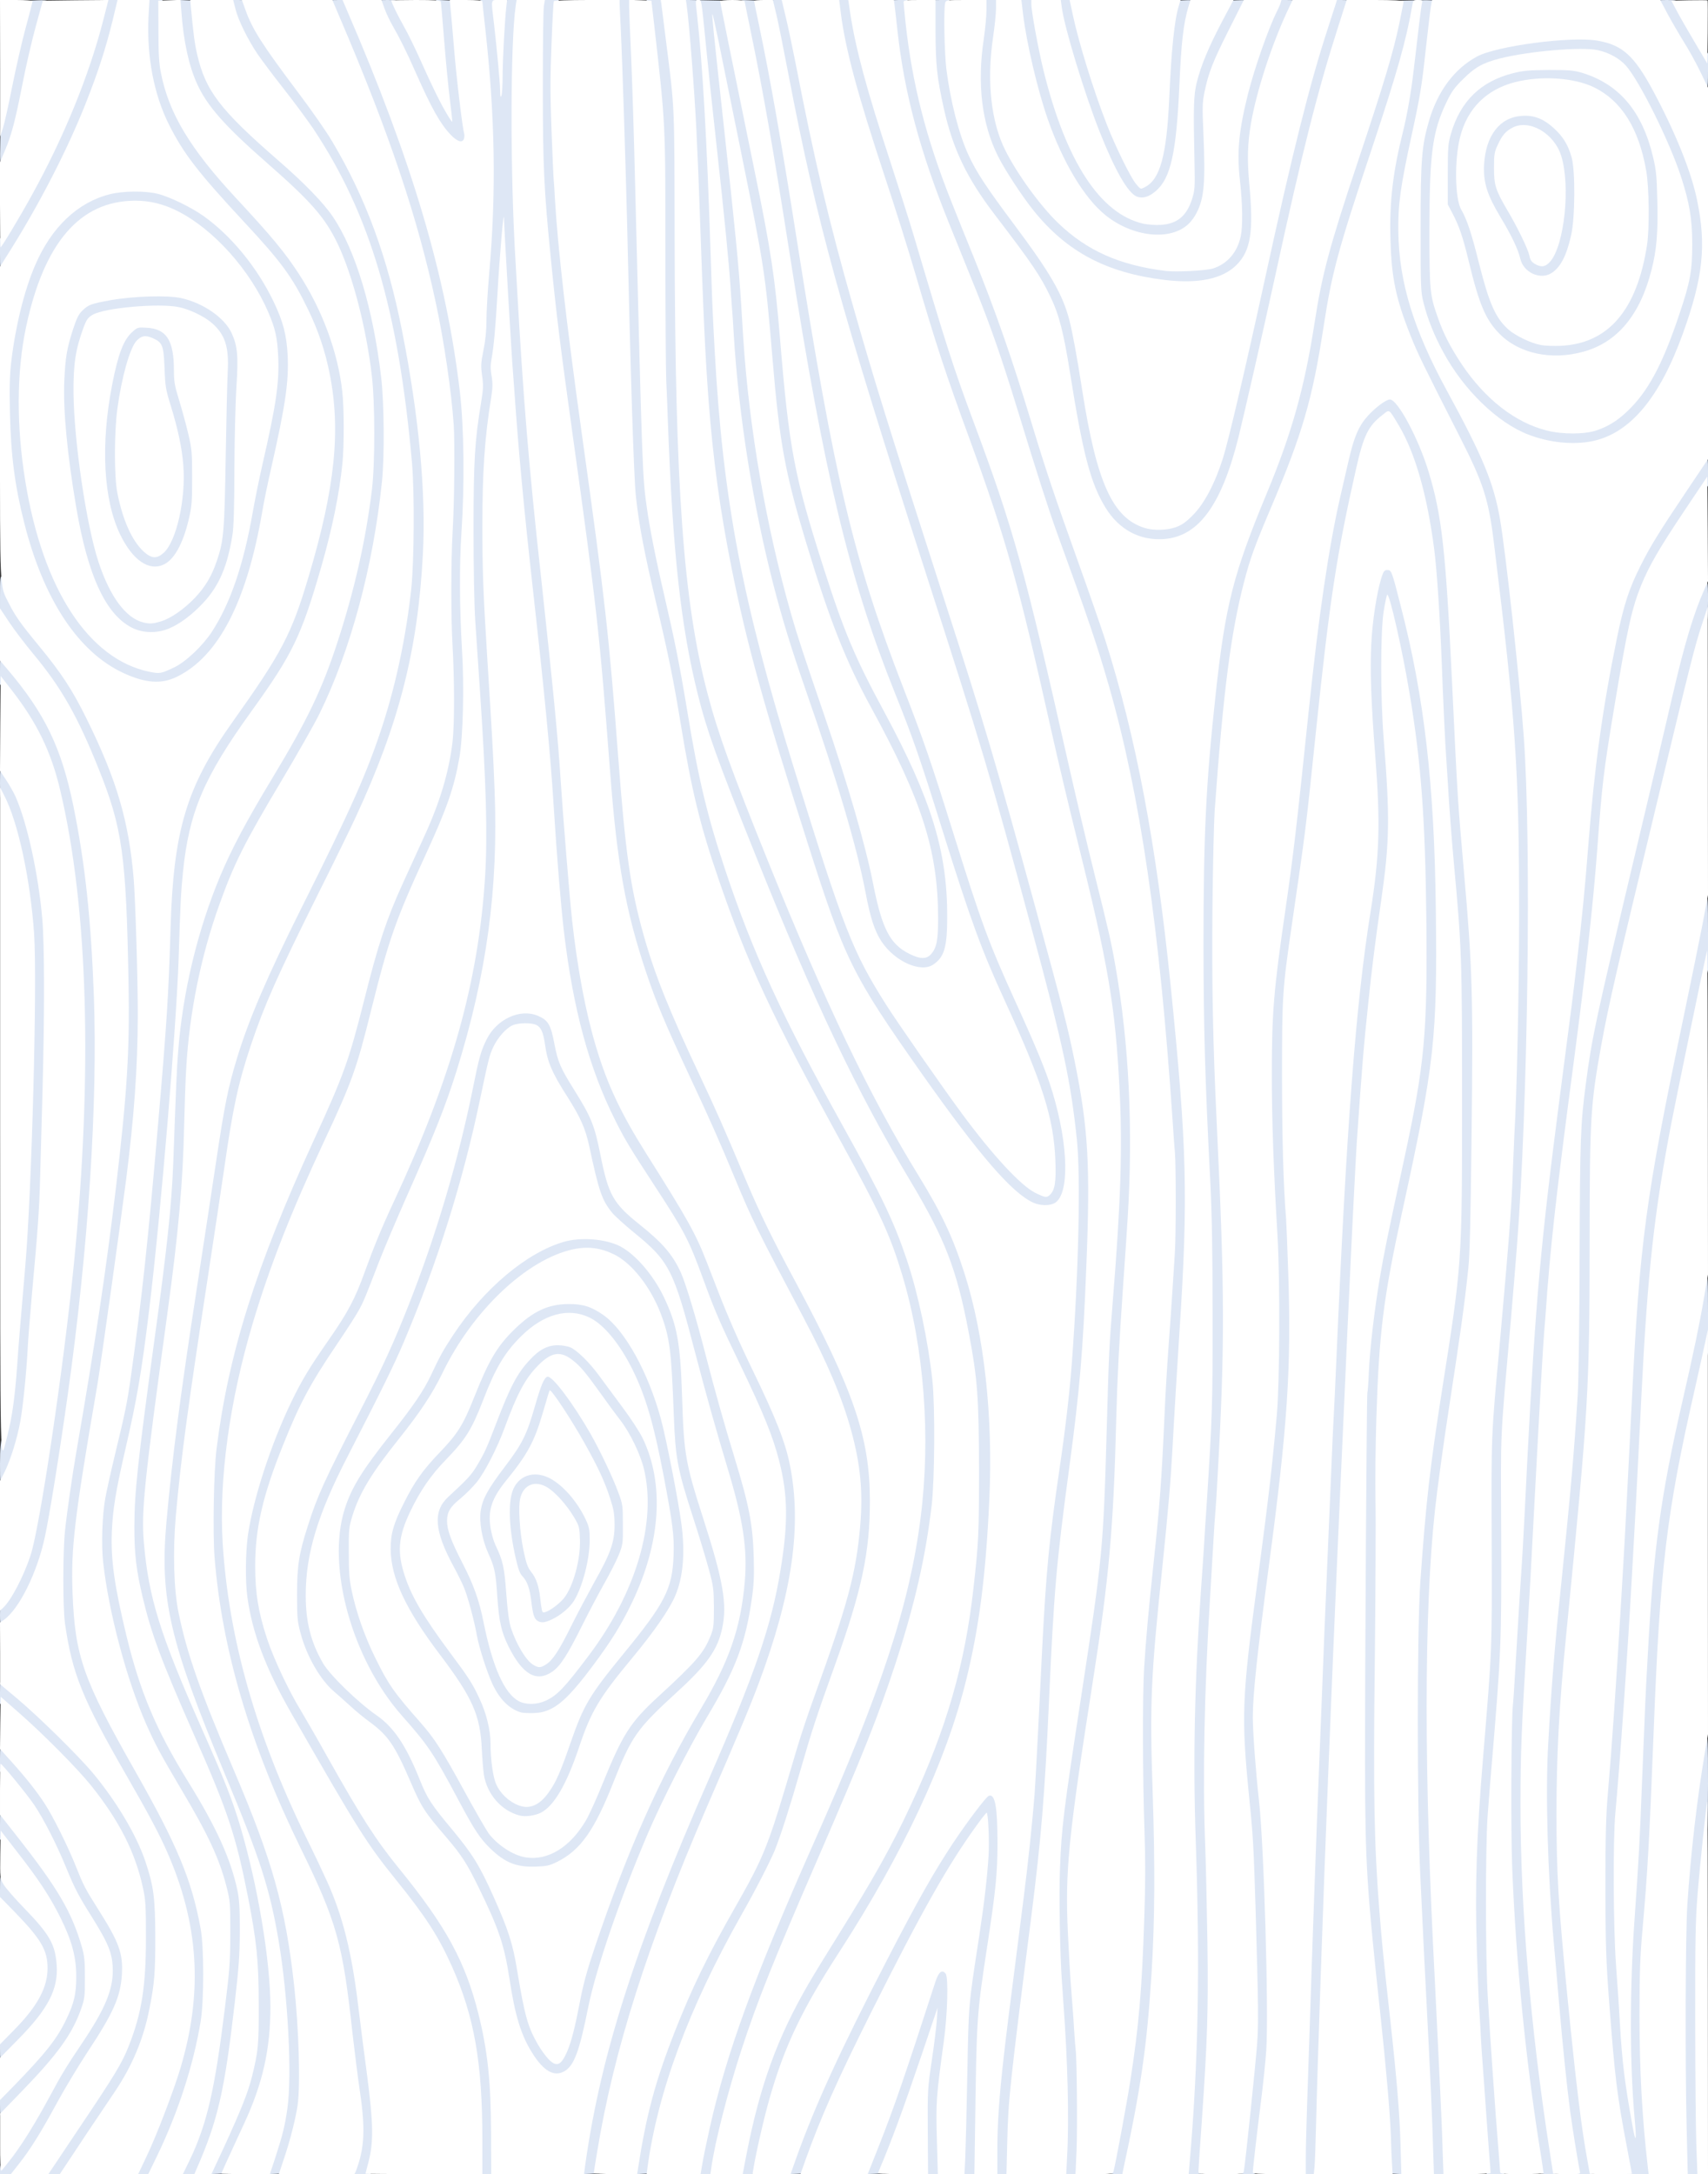 <svg xmlns="http://www.w3.org/2000/svg" width="1257" height="1600" version="1.0"
  style="background-color: oklch(96.2% 0.013 255.505)" fill="rgb(222, 231, 245)">
  <rect width="100%" height="100%" fill="#333333" stroke="none"/>
  <path
    d="M0 1596.3c0-3.1 1.2-5.4 6.8-12.9 7.8-10.3 16.7-24.9 27.1-44.1 8.5-15.8 11.8-21.3 24.4-40 10.7-16.1 17.9-29.9 20.1-38.9 3.7-14.5 1.2-22.6-14.7-48.1-9-14.3-12-20.1-18.2-35.3-11.1-27.3-22.4-46.5-37.4-64l-8.1-9.4v-9.3c0-8.5.2-9.3 1.9-9.3 3.2 0 23.3 23.2 33.4 38.5 6.7 10.2 17.6 31.9 23.7 47.4 5.3 13.3 6.6 16 16.5 31.6 10.1 16 12.7 21 15.5 30.3 2 6.4 2.2 8.9 1.7 20-.7 19.6-4.8 29.5-25.2 60.2-6.7 10.2-16.6 26.6-22 36.5-11.2 20.6-19.4 34-26.8 43.8l-5.1 6.7H0v-3.7z"/>
  <path
    d="M33.2 1597.8c.2-1.3 9.8-16.4 21.3-33.5 27.5-41 32.2-48.8 37.3-61.7 9.2-23.4 12.6-44.1 12.6-76.6 0-20.4-.3-24.9-2.2-33.7-8.9-41.2-33.8-77.2-85.1-123.3L0 1253.7v-8.3c0-7.8.1-8.4 2.1-8.4 4.8 0 52.6 44.9 69.8 65.5 17.6 21.1 32 45.8 38.5 65.7 6 18.6 6.9 25.9 6.9 57.8 0 28.9-.6 36.4-4.4 55.7-4 20.1-12.4 41.2-22.6 56.4-2.7 4.1-13.1 19.7-23.1 34.7L49 1600h-8.1c-7.8 0-8-.1-7.7-2.2z"/>
  <path
    d="M99 1598.1c0-1 2.7-7.5 6.1-14.5 6.8-14.3 20-48.8 24.7-64.6 14.3-47.8 13.8-87.1-1.6-132-7.5-21.8-15.4-37.8-38.2-77.5-32.5-56.5-39.9-74.8-45.2-112-1.7-11.7-1.6-59.2.1-74.5 1.5-14.2 5.5-41.6 8.2-57C70 969 80.7 893.9 87.5 823.5c4.3-44.9 5-66.2 3.6-116.5-2.1-78.5-4.9-96.9-21.5-138.2-15.6-38.9-27.3-59.5-47.8-84.2-6-7.2-13.4-16.7-16.4-21.1l-5.4-8v-15.7C0 424.9.1 424 1.9 424c1.5 0 2.1 1 2.6 3.9.8 4.6 5.9 15.7 10.8 23.3 1.8 2.9 9.1 12.3 16.1 20.8 17 20.6 25 32.9 35.6 54.5 18.8 38.2 28.4 67.3 32.5 98.9 1.6 12.6 2.7 31.6 4.6 83.6 1.9 52.4-.5 101.1-8.2 161.5-4.2 33-19 138.5-21.3 152C58 1118.4 55 1142.9 56.4 1172c2.2 44.6 8.3 61.7 45.8 127.9 31.2 54.9 41.8 80.3 48.4 116.1 2.6 13.8 2.7 58.9.1 74.5-5.1 31.2-16 65.2-31 96.8l-6 12.7h-7.4c-6.4 0-7.3-.2-7.3-1.9z"/>
  <path
    d="M132 1598c0-1.1 1.9-5.7 4.1-10.3 12.4-24.6 19-52.9 26.5-113.7 3.2-25.9 3.8-33.6 3.8-51 .1-19.1-.1-21.2-2.6-31.2-5.4-21-13.3-38.1-33.2-71.6-15.9-26.9-19.2-33.1-26.1-48.6-14.5-33-27.8-83.3-31.6-119.6-1.4-13.9-.7-39.9 1.6-52.5.9-4.9 4-19.1 7-31.5 7.9-32.7 9.1-38.6 11.9-58.5 7.9-56.3 12.7-100.8 20.1-186.5 6.6-78.1 7.1-84.7 8.5-130.6 1.7-53.3 4.6-76.3 13.1-102.3 6.9-21.2 15.2-36.7 32.9-61.6 36.3-51 43.5-64.7 55.9-106.4 11.8-39.3 16.9-64.2 19.1-93.2 2.4-32.6-4.4-67.6-19.4-98.4-11.4-23.6-19.6-34.8-47-64.2-10.6-11.5-22-23.9-25.3-27.8C122.8 105 110.2 77.8 107 43c-1.1-12.7-1.3-33.4-.4-39.2l.7-3.8h12.2v20.8c.1 15.7.5 22.9 1.9 29.7 5.9 30 21.4 55.8 55.5 92.5 26.2 28.2 35.7 39.7 46 55.5 17.3 26.5 28.9 58.1 32 86.7 1.4 12.4 1.4 45.5.1 58.9-2.3 22.4-7.4 47.6-15.5 75.8-14.8 51.3-21.1 64.4-51.5 106.6-35.2 48.9-45.9 74.1-50.5 119.3-1.5 15.5-4 76.1-3 77 .3.3.5-.3.5-1.4 0-4.1 8.1-34.9 13.3-50.5 11.2-33.9 22.4-57 49.2-101.4 25.8-42.8 36.3-64.6 47.9-100 12.4-38.1 20.6-74.2 25.2-111.5 2.4-18.9 2.4-59.5 0-79-4.2-35.4-14.2-73.7-25.1-96.6-9.3-19.3-19.2-30.7-51.8-59.3-29.2-25.6-41.1-38.5-49-53.1-7.6-13.9-12.7-35.2-14.2-58.8l-.7-11.3 6.8.3 6.9.3.2 4c.7 10.7 2.6 24.8 4.4 32.5 6.2 27 16.9 40.9 60.4 78.7 18.5 16.1 32.8 30.8 39.6 41 16.6 24.5 29.6 68.2 35.5 118.8 2.2 18.5 2.5 63.1.6 81.5-4.1 39.9-13 82.4-24.8 118.5-11.6 35.2-20.8 54.4-48.9 101.5-21.1 35.3-30.2 52.3-37.3 69-10.4 24.7-19.2 52.9-24.7 79.3-6.5 31.7-8.3 49.1-9.5 95.2-1.5 53.8-4.3 86.8-12.6 147.5-20 145.9-20.6 153.7-14.3 189.5 2 11.4 9.8 40.9 10.6 40.1.3-.2-.2-4-1.1-8.3-2.8-14.1-3.6-23.2-3.6-39.6 0-34.7 7.5-98.6 24.1-206.2 6.5-42.5 9.4-61.4 14-92 6.1-40.8 8.7-54 15.4-76 8.6-28.3 22.1-59.7 47.2-110 37-73.9 48.9-100.8 60.1-135.5 9.9-30.8 17.1-65.1 20.9-100 3-28.4 2.4-70.3-1.7-110-6.2-58.9-18.2-112.8-34.1-152.7-14.6-36.7-30.6-63.9-58-98.8C190.1 48.4 184.2 40 178.2 29c-4.6-8.5-9.2-21.4-9.2-25.9V0h6.5c5.4 0 6.7.3 7.2 1.8 5.3 15.4 13.4 28.3 39.5 63 9.7 12.8 21 29 25.1 36 24.7 41.4 40.8 85.1 51.6 139.7 23.8 120.3 21.1 212-8.9 301.5-10.5 31.5-20.3 53.6-53.7 120.5-29.1 58.5-38.6 79.8-48.6 109.5-9.4 28.1-13.3 46.2-19.7 91-2.3 15.7-7.9 53-12.5 83-24.6 159.4-28.3 201.7-21.1 237.7 5.9 29.6 15.7 57.5 40.8 116.3 28.2 66.1 37.8 100.2 44.2 157.5 3.6 31.6 4.8 79.1 2.6 95-1.3 8.9-6 27.5-9.7 38.5l-2.9 8.5-6.7.3c-6.4.3-6.7.2-6.7-2 0-1.3 1.6-6.8 3.4-12.4 4.7-13.6 7.4-24.5 9.1-36.7 4.1-28.7-1.2-97.6-10.6-138.7-2.9-12.7-6.2-25.1-6.5-24.7-.2.2.7 5.9 2.1 12.8 11.6 59.6 11.2 108.6-1.2 144.2-3.5 10.1-7 18.2-18.7 43.2l-6.6 14-7 .3c-6.4.3-7 .1-7-1.7 0-1.1 4.3-11.3 9.6-22.8 12.4-26.9 16.8-37.9 19.8-50 4.6-18.6 5.1-23.5 5-50.3 0-25.6-.8-35.1-5.2-61l-1.7-10.5-.6 21.5c-.7 23.3-5.9 73.1-10.5 100.3-4.5 26.7-12.7 55.4-20 70l-2.4 4.7h-7.5c-6.9 0-7.5-.2-7.5-2zm37.5-242.1c-5.8-20.6-10.6-32.7-38.5-96.4-34.9-79.6-40.7-114.6-31.5-191 2.7-22.8 3.7-33.1 2.9-30-2.5 9.4-13.6 60.2-14.9 68.5-4.4 28.2-2.7 47.7 8.6 94 10.1 41.3 21.7 68.8 45 106.6 12.9 21 24.1 41.7 28 52.1 1.3 3.4 2.5 6 2.7 5.9.2-.2-.9-4.6-2.3-9.7zm-51.8-429.1c-.2-1.3-.4-.5-.4 1.7-.1 2.2.1 3.2.4 2.3.2-1 .2-2.8 0-4zm4.8-41.3c.8-9.3 1.4-18.6 1.4-20.5-.1-3.5-4.2 36.5-5.3 51.5-.9 13 2.1-10.8 3.9-31z"/>
  <path
    d="M259 1597.5c0-1.4 1.2-6.4 2.6-11.2 3.5-11.6 3.5-22.3.1-45.3-1.4-9.6-3.7-28.1-5.2-41-7.3-67.1-11.5-82.2-38.3-137-37.2-76.1-58-146.3-63.3-214-1.4-18.3-.6-70.1 1.5-86 8.9-70.4 29-134.1 71.5-226.8 22.1-48.1 25.9-58.7 37.2-103.5 10.3-41.1 16.3-59.1 28.4-85.7 5.4-11.8 12.4-27.2 15.6-34.2 11.9-26 18.4-47.9 21-70.8.9-7.7 1-19.1.3-43-1.2-46.4-1.1-97 .4-130 1.4-32.2.7-55-2.8-82.2-10.3-81.2-33-158.1-77.4-262.5C245.9 13.2 242 3.1 242 2c0-1.8.6-2 7.3-2h7.2l3.9 9.3c45.7 108.1 68 181.5 79 260.2 2.4 17.3 3.6 32 5.3 63.5.4 8 .9 12.7 1 10.5 1-14.4 2.7-31.9 4.4-43.7 1.5-10.4 1.8-16.4 1.3-24.5-.5-8.9-.3-12.6 1.5-21 1.4-6.9 2.1-13.9 2.1-21.5 0-6.2.9-21.6 2-34.3 5.1-58.6 4.2-110.7-3-175.7-2.8-25-3.3-22.8 4.4-22.8h6.5l.6 5.3c.3 2.8 1 8.1 1.4 11.7l.7 6.5.8-9c1.2-15.4.7-14.5 8.3-14.5h6.5l-.6 6.3c-3.6 36.6-4.2 113.2-1.2 165.2 7 124.9 9.7 158 19.7 249.5 9.2 84.7 12.6 120 14.4 148.5 6.4 101.5 13.5 155.7 26.1 197.7 8.4 28.1 18.3 49.1 37.4 79.4 29.8 47.2 36.1 58.4 44.2 79.4 2.5 6.3 6.4 16.4 8.7 22.4 6.8 17.5 15.2 36.7 24.6 56.1 26.3 54.2 31.5 72.6 31.5 111.6 0 30.3-4.6 58.1-15.7 93.9-8.5 27.5-16.9 48.6-48.1 120.5-43.6 100.5-68.7 178.6-81.1 252.5l-2.8 16.5-6.6.3c-6.7.3-6.7.3-6.7-2.4 0-9.9 9.3-58.6 16.6-87.2 13.4-52.3 38.7-120.9 75.4-204.7 33.6-76.8 45.7-112 52.4-152.9 5.5-33 5.2-50.3-1-74.6-4.5-17.7-11.7-35.3-28-69.3-15.8-32.7-19.4-41.2-27.9-64.4-10.7-29.2-13.7-34.9-35.5-68.3-18.3-28-22.4-34.8-29.3-48.7-19.1-38-30.9-81.5-37.7-138.9-2.2-19.1-5.2-54.9-7.5-91.9-2.3-37.1-6.5-80.9-15.5-161.5-8.6-77.9-13.7-137-17-200.5-.7-12.1-1.6-23.1-2-24.5-.7-2.2-.9-2-.9 1.5-.6 21.7-2.3 45.2-3.6 50.9-1.3 5.8-1.4 7.9-.4 14 1.1 6.3 1 8.9-.9 21.1-7.6 50.4-8.3 94.5-2.7 182 3.6 57.1 4.5 72.8 5.6 99.5 2.9 76.2-5.5 139.6-28.2 212.5-8.2 25.9-15.9 45.5-37.6 94.3-7.4 16.8-15.9 36.9-18.9 44.6-10.7 27.7-11.7 30.2-15.2 36.6-1.9 3.6-9 14.6-15.7 24.5-20.2 29.9-27.7 43.8-40.2 75-23 57.3-26.1 93.3-11.7 136.7 5 14.9 15.7 37.7 24.6 52.3 3 5 11.7 20 19.2 33.5 25.8 45.9 36.1 61.9 53.3 83.1 16.5 20.2 25.6 32.9 33.5 46.2 17.7 30 27.6 61.4 32.3 103.2 1.8 15.1 3.1 64.3 2.1 72.8l-.7 5.7H352v-23.9c0-55.3-6.1-89.6-22.5-126.2-9.8-21.8-19.1-36.3-41-63.4-21.9-27.2-27.8-36.6-77.3-123-22.2-38.8-31.2-65.5-33.1-98.3-1.9-31.5 4-62.6 19.7-104.7 11.3-29.9 21.3-49 40.8-77 14.8-21.4 19.7-30.6 26.8-50.2 7-19.4 12.7-33.3 21.6-52.3 42.3-90.9 62.2-161.9 67-239 1.7-28.5.7-65.3-3.5-125.5-4.1-58.8-4.8-74.2-5.4-115.5-.5-38.5-.7-42.3-1.3-28.5-.4 8.8-1.3 25.2-1.9 36.5-.9 16.2-.8 25.8.2 46 .8 14 1.4 40.6 1.4 59-.1 30.3-.3 34.7-2.4 46.4-4 22.5-10.4 40.9-26.1 74.6-20.3 43.5-26.1 60-39 112-10.5 42.3-14 52.2-34.3 95.5-49.1 105.1-70.7 180.4-75.2 261.5-1.2 21.1 2.6 62.5 8.5 91.8 5.1 25.9 14.4 58.5 24.5 86.5 8.4 22.9 15.8 40.2 28.2 65.7 6.4 12.9 13.6 28.2 16.2 34 11.2 24.9 17.9 51.3 22.6 90.2 1.4 11.7 4.4 35.3 6.6 52.3 3.6 27.5 4 32.7 3.6 46-.2 9.2-1.1 17.8-2.1 22.3l-1.8 7.2h-6.9c-6.7 0-6.9-.1-6.9-2.5z"/>
  <path
    d="M466.5 1593.8c4.2-37.8 18.2-84 40.5-133.4 8.6-19 17.1-35.3 32-61.5 13.4-23.5 18.5-33.9 24.5-50.5 4.2-11.6 6.8-20 20.1-64.9 2.6-8.8 8.3-25.9 12.7-38 24.7-68.3 30.6-90.3 33.7-125.5 3.7-42.1-8-83.6-41.7-147.4-33.8-63.9-37.8-72-50.1-101.6-11.3-27.2-18.9-44.5-33-74.5-18.9-40.5-25.2-55.6-32.7-78-15.1-45-21.4-80.2-26.5-147.5-7.9-103.8-9.6-118.9-27.9-250.5-10.9-78.2-15.9-122.1-19.7-172.5-1.8-24.5-3-106.2-1.9-131.7l.7-16.3h14l-.6 3.3c-1.4 8.2-2.8 56.1-2.2 77.7 2 69.7 7.2 123.2 23.1 237.5 16.8 120.1 19.6 144.9 26.5 236 8.5 111.3 16 140.7 60 234 12.6 26.9 16.7 36 35 79.5 9.2 21.7 18.5 40.8 35 71.5 34.8 64.9 48.2 98.2 53.6 133.1 2 13.2 2.3 46.9.5 62.4-3.1 26.6-9.9 52.5-24.7 93.6-13.5 37.5-16.9 48-25.4 77.4-7.5 26.2-14.3 47.4-18.8 58.7-3.4 8.2-14.2 29.4-24.7 47.8-36.5 64.7-60.7 128-67.8 178l-1.3 9-6.8.3-6.8.3.7-6.3z"/>
  <path
    d="M513 1596.6c0-8.5 9.9-51.3 17.9-77.7 13.3-43.7 31.7-90.6 65.1-165.9 55.3-124.5 75.5-190.6 81-264 4.2-56.4-5.2-122.8-24.2-172-6.6-17.1-15.3-34.4-36.5-73-50.8-92.5-69.3-132.1-90.4-193.8-13.7-39.9-19.9-65.4-28-114.9-5.2-31.9-9-50.6-18.3-89.8-8.6-36.4-12.2-55.5-14.6-76.8-1.5-14.5-3.6-77.2-6-180.2-1.3-57.8-3.8-136.7-5-161-.5-10.4-1-20.9-1-23.2V0h13v3.3c0 1.7.7 17.8 1.5 35.7.8 17.9 2.1 59.7 2.9 93 5.4 216.8 5.4 215.6 8.7 239 1.8 13.5 6.9 39.1 12.5 63 7.8 33.5 11.6 52.3 17.4 87.5 7.9 48.4 14.8 77.1 28 116.5 20 60.1 42.1 108.1 86.5 188 28.6 51.5 37.4 70 47 98.5 8.2 24.6 15.5 59 18.7 88.5 2 19 1.7 78.3-.5 97.5-4.5 38.5-12.6 73.9-26.9 117.5-12.7 38.5-23.2 65-57 143-33.1 76.3-44 103.5-56.2 140.7-10.1 31.1-14.3 47.1-22.2 86.1-.4 2-1 2.2-6.9 2.2H513v-3.4z"/>
  <path
    d="M544 1597.2c0-3.8 5.2-29.4 9.1-44.7 11.6-46.2 23.1-71.1 60.9-131.5 26.2-42 39.4-65.6 53.5-96 26.2-56.3 39.6-103 45.9-159 3.7-33.4 4.1-40.1 4-84.5 0-49.8-1.1-64.4-7.5-98-8.7-46.1-17.5-68.8-42.4-110.5-40-66.7-71-132-114.4-240.5-34.4-85.9-40.7-105-49-147.5-12.2-62.9-17.2-149.6-17.5-304-.3-97.8.2-89-10.1-176.2l-.6-4.8h13.7l3.2 25.3c6.9 54 6.5 44.7 6.7 149.2.4 181.8 6.4 265.2 24.1 332.5 7.6 29.2 17.9 57.6 44.7 124 42.1 104.3 74.9 172.9 110.6 231 11.8 19.2 20.3 35.4 25.9 49.5 24.4 61.3 32.1 138.8 23.6 237.4-6.6 77.6-22.3 133.1-57.5 203.2-14.4 28.9-30.6 57.1-49.9 86.9-33.8 52.2-48.5 87-59.6 141-2 9.6-3.8 18.1-4 18.8-.2.8-2.5 1.2-6.9 1.2-6.5 0-6.5 0-6.5-2.8zM579 1598.2c0-4 14.1-40.5 26.5-68.7 14.8-33.8 58.4-118.8 77.8-152 13.2-22.6 37.7-57.5 41.3-58.9 2.7-1 8.1-.6 9.2.7 2.2 2.6 3.4 15.8 3.4 36.7.1 24.4-1.1 36.3-7.7 79.5-7.2 47.8-7.5 51.6-8.5 110.5-.5 29.4-.9 53.6-.9 53.8-.1.1-3 .2-6.5.2h-6.5l.5-26.7c1.9-100 1.8-97.7 9.8-149.8 5.9-38.6 8.7-70.5 6.9-76.9-.9-2.9-1.2-2.6-11 12-18.5 27.4-36.4 60.1-69.7 126.4-23.8 47.7-32.8 67.7-45.2 100.5l-5.2 14-7.1.3c-6.4.3-7.1.1-7.1-1.6z"/>
  <path
    d="M636 1598c0-1.1 3.3-10.4 7.4-20.8 11.7-29.4 19-50.7 42-121.7l2.3-7 5-.3c7.7-.5 7.8-.1 7.6 21.2-.1 13.3-.8 23.1-2.8 37.1-5.5 39.5-5.6 41.3-4.9 68.3l.7 25.2h-13.1l-.7-25.2c-.7-24.4.1-40.4 2.5-55.5 1.7-10.3 1-9.1-5.1 8.7-7.3 21.4-17.5 49.2-22.7 62l-3.8 9.5-7.2.3c-6.7.3-7.2.1-7.2-1.8zM731 1579.8c0-11.2.7-27.9 1.5-37.3 2.3-25.8 3.5-36.5 11.5-99.5 14.6-113.9 13.3-98.3 20-233 2.9-57.3 5.2-81.4 13.4-137 5.6-37.8 8-62.5 10.6-108 3-51.2 3.7-103.1 1.6-123-4.7-43.8-10.1-69.1-32.7-153-31.5-116.8-36.1-132.4-80.4-270-34.6-107.4-46.7-146.8-61.5-200-16.7-59.8-25.5-97.4-37.5-160-3.6-19-7.7-39.2-9.1-44.8C564.9-.6 564.8 0 572.5 0h6.4l1 3.8c2.4 8.9 6.3 27 9.5 44.2 18.2 96.3 39.3 174.8 86.6 322 4.9 15.1 15.1 47.1 22.8 71 28.2 87.4 37.5 118.8 66.1 223.5 20.6 75.6 23.6 87.5 28.5 111.3 10.6 51.4 12.2 80 9.1 159.3-2.5 62.6-4.8 90-12.5 147.4-9.6 71.2-11.3 90.6-15 172.5-3.1 69.1-5.8 101.2-12.9 157.5-15.5 121.3-17.1 136-17.8 164.8l-.6 22.7H731v-20.2z"/>
  <path
    d="M782.7 1568.3c.6-31.5.1-46.2-3.2-92.3-2.4-33.3-3.5-77.4-2.5-103.1 1.3-31.6 2.5-41.6 16-129.4 15.5-100.8 16-106.4 18.5-195 1.5-55.5 1.7-60.2 4.1-88.5 5.7-69.4 7.2-111.2 5.6-148.8-3-66.5-7.7-95-31.7-191.2-5.7-22.8-14-57.9-18.5-78-24.5-109.9-33.8-142.9-60.3-215.5C692.6 277 686 256.8 670.5 204c-4.7-16.2-14.4-47-21.5-68.5-7.1-21.4-15.4-47.4-18.4-57.6C622.4 49.8 615 15.2 615 4.3V0h12.8l.7 5.3c3 22.7 12.4 58 29.9 111.2 6.3 19.3 14 43.6 17.1 54 24.1 81.4 29.2 97.2 44.2 137.5 21.3 57.2 29.6 83.8 43.2 137.6 7.4 29.4 11.2 46 26.5 113.9 5.2 23.1 13.7 59.1 18.9 80 10.5 42 12.7 51.6 15.6 68.5 5.6 31.6 8.6 61.2 10.2 99.5 1.6 39.5.3 76-5.6 157-1.9 26-3.3 54.5-4 82.5-2 80.6-5.3 117.4-17.1 192.5-18 114.7-20.5 139.3-18.5 181.3.7 13.6 1.6 29.9 2.1 36.2 4.3 51.8 5.6 85.4 4.5 119.3l-.7 23.7h-12.7l.6-31.7z"/>
  <path
    d="M816 1598.8c0-.6 2.2-12.4 4.9-26.2 11.8-59.9 15.9-96.1 18.2-160.5 1-25.8 1-41.1 0-68-1.4-42.2-1.5-98-.1-119.6 1.3-20.7 3.4-43.3 7-77.5 4.1-38.9 5.7-59.6 7.5-99 .9-19 2.5-46.6 3.6-61.5 7-95 6.9-110-.6-205.5-9.3-116.3-22.9-201.8-43.4-273.2-8.7-30.3-15.4-50.1-38.6-113.8-5.6-15.5-15-44.7-28.5-89-11.5-37.5-19.5-60.7-30.5-88-5.7-14-14.7-36.3-20-49.5-18-44.5-28.2-79.2-34.5-117-2.5-14.9-6-43.9-6-49.1 0-1 1.7-1.4 6.4-1.4h6.5l.5 4.2c.3 2.4 1.1 8.8 1.6 14.3 3.2 29.6 11.1 65 21.1 94 6.3 18.5 10.1 28.5 28.2 73C736 226.8 747.8 260.7 763 311c9.3 30.8 16.8 53.2 33.8 100.5 7.7 21.5 16.5 46.9 19.6 56.5 22.6 71.1 37.6 150.3 48.1 254 12.1 119.5 13.1 160.7 6.5 261.5-1.7 26.5-3.9 62.4-5 83.5-1.4 25.9-3.2 46.9-7.5 88.5-8.7 83.1-9.2 96.7-7 167.7 1.8 59.5 1.6 86.7-1.1 131.7-2.9 48-7.4 81.8-16.6 125.2l-4.3 19.9h-6.7c-4.5 0-6.8-.4-6.8-1.2zM872.4 1590.8c6.5-91.9 7.4-118.3 5.7-185.3-2.1-83.5-2.4-132-1.2-163.7 1.1-28.3 3.5-72.4 4.6-83.8.3-3 1-12.9 1.5-22 .6-9.1 1.5-23.2 2-31.5 4.1-64.3 4.5-74.7 4.4-136.5 0-44.1-.5-72.2-1.7-95.5-4-76.9-4.9-111.7-5-176.5-.1-84 1.7-121.5 8.9-187.5 7.2-66.3 12.9-88.8 37.9-149 18.2-43.8 27.6-77.3 35-125.2 5.5-35.3 11.1-56.4 32-118.8 19.4-58.3 26-80.2 30.4-101.7l2.7-13.3 13.7-.3c10.6-.2 13.7 0 13.7 1 0 .7-.4 4-1 7.3-.5 3.3-2.1 16.4-3.5 29-3.2 29.2-4.5 36.9-10.5 64.5-6.7 31.1-7.8 37.1-9.2 52.5-3.5 38.8 7.5 79.6 35.3 130.5 26.4 48.5 34.3 67.7 38.9 94.5 2.9 17.2 12.1 97.4 15.5 135 6.4 70.9 7 173.6 2 310.9-2.2 59.2-3.3 76.5-9.5 148.1-8.2 94.2-7.5 78.6-7.2 158 .3 80 0 87.5-7.3 174-.8 9.4-2 24.7-2.7 34-1.6 22.1-1.6 98.7.1 126.5 1.6 28.1 5.7 86.7 7.6 109.5.8 9.9 1.5 19.5 1.5 21.3v3.2h-12.8l-.6-3.7c-.3-2.1-.8-8.1-1.1-13.3-.6-10.4-2-29.5-3.6-49-2.1-26.6-3.8-61-5-97.5-1.5-47.8-.3-87.8 4.6-146.5 6.6-79 6.5-78 6.3-158.5-.3-79.6-.4-77.1 5.8-144 8.2-89 9.7-114.1 12.9-209.5 1.9-57 1.9-154.9 0-196.2-2.5-54.7-5.2-83.4-17-178.8-3.9-32.4-7.8-44.4-24.9-78-27.5-54.1-31.4-62.1-36.5-75-11.2-28-14.1-42.6-14.8-73.9-.8-32.3 1-47.1 11.1-90.6 1.4-6 3.2-15.9 4.1-22 2.2-15.5 5.6-45.7 5.2-46.1-.2-.2-.9 2.7-1.7 6.4-2.9 15.2-11.9 45.3-26.6 89.2-24.6 73.4-29.2 90.4-35.4 131-8.2 53.2-15.6 78.4-38.8 133-11.8 27.8-15.2 37.1-19.7 54.5-9.7 37.5-15.3 80.8-21.5 168.5-.6 8-1.3 38.6-1.7 68-.5 54 .3 96.7 3.2 156.7 5.9 123.3 6 168.9.5 266.3-.5 10.2-1.2 21-1.5 24-.3 3-1 13.2-1.5 22.5-.6 9.4-1.9 31.9-3 50-4.3 72.5-4.7 118.3-2 204 2 63.8 1.2 104-3.5 171.6-1.4 19.7-2.5 36-2.5 36.3 0 .3-3 .6-6.6.6h-6.7l.7-9.2z"/>
  <path
    d="M912 1599.3c0-.5 2-18.8 4.5-40.8 6.7-60.6 7-67.5 5.6-113-2.6-81.6-3.1-93.7-5.6-118-6.3-62.8-5.8-78 5.5-163.5 9-67.6 11-85.2 14.7-125.5 2-23.1 2.3-93.7.5-125.5-2.9-49.3-4.2-86.1-4.2-121.6 0-49.6 1.2-64.6 10-124.9 5.7-39.2 8.2-60.3 17-145 7.4-71.1 14.9-122 23.5-159.5 1.3-5.8 4-17.5 6-26 2-8.9 4.8-18.1 6.5-21.7 3.5-7.1 10-14.6 16.9-19.7 4.1-3 5.7-3.6 10-3.6 4.9 0 5.2.2 8.5 4.8 12.8 17.5 23 42.9 28.9 72.2 5.6 27.6 7.6 51.6 12.2 150 2.2 46.8 4.2 77.4 7 111 4.8 56.1 5.4 64.6 6.5 93 1.4 39.6-.3 194.9-2.4 214.5-2.9 27.4-5.7 47.2-14.5 104.5-3.6 23.1-8.6 59.7-10 73-8.1 74.7-8.2 189.9-.1 341 .5 10.2 1.4 28.6 2 41 .6 12.4 1.5 31.1 2 41.5.5 10.5 1.3 28.8 1.6 40.8l.7 21.7h-13l-.7-19.7c-.6-17.9-3-68.3-5.6-120.3-.5-10.7-1.4-29.6-2-42-.5-12.4-1.6-33.1-2.2-46-.8-14.4-1.2-54.7-1.3-104.5 0-67.8.3-85.2 1.8-106.5 4.1-58.5 7.1-84.6 16.2-142.5 14.5-91.7 14-83.6 14-210.5 0-79.1-.3-111.5-1.3-122.5-.7-8.2-2.4-26.9-3.7-41.5-4.4-48-7.3-96-10-167-3.4-86.4-13.7-135.4-35.4-167.9-2.2-3.3-12.7 9.2-16 19.1-3.3 10.2-13 54.2-17.5 79.8-5.8 32.7-10.3 67.6-17.1 133-7.8 75-7.4 71.4-17.9 143.5-6.8 46.7-7.1 51.6-7 109 0 36.1.5 60.7 1.7 80.5 3.9 66.5 4.5 126 1.7 163.5-2.2 29.1-6.6 69.1-13 116.5-5.7 42.5-10 79.1-11.1 93.3-1.3 16.7-.5 35.5 2.7 65.7 2.9 27.1 3.5 37.1 4.4 66 .5 16.2 1.4 46.4 2.1 67 1.5 45 .6 66-4.5 107-1.9 15.1-3.7 30.7-4.1 34.5-1.2 13.2-.7 12.5-8.1 12.5-3.5 0-6.4-.3-6.4-.7z"/>
  <path
    d="M958 1585.8c0-7.9.5-26.4 1-41.3.5-14.8 1.4-41.6 2-59.5 1.8-56.9 6.2-176.4 8-219 .5-12.9 1.4-35.4 2-50 .6-14.6 1.7-42 2.5-61s2.2-50.7 3-70.5c.8-19.8 1.7-39.8 2-44.5.3-4.7 1.2-23.8 2-42.5 7.4-170.6 14.3-261.6 25-328.5 6.6-41.7 7.3-61.7 3.6-109.4-3.2-40.7-4-66.9-3-87.7.9-18.2 4.1-39.1 7.6-49.9l1.8-5.5h11l1.3 4c2.7 8.2 11.2 42.5 14.6 59 11.5 56.4 16.4 110.7 17.3 190 1 98.5-.8 115.4-24.6 224.5-10.2 46.8-13.9 69-16.6 101-2.2 25.3-3.8 83.7-3.1 111.5.3 13.2 0 64.7-.6 114.5-1.2 98-.6 133.3 3.3 181.5 2 25.3 2.6 31.6 7.9 79.5 5.2 46.5 7.1 69.9 7.7 94.3l.6 23.8-6.4-.3-6.4-.3-.7-19c-.7-21-3.2-51.3-7.8-94-4.3-39.7-7.8-74.7-9-91-2.2-29-3.2-85.4-2.5-140 .4-30.2.9-93.5 1-140.5.4-106.2 1.6-128.2 10-177.7 3.3-19.2 5-27.7 17.9-87.3 15-69.5 17.2-92.8 16.3-174.5-1-89.5-7.6-151.5-22.4-213l-2.7-11-1 6c-1.6 9.8-1.2 59.6.7 82.5 4.8 59.4 4.5 82.1-1.8 125.5-11.8 82.2-16.7 140.4-22.5 266-.5 12.1-1.7 36.4-2.5 54s-1.9 42.6-2.5 55.5c-.6 12.9-1.7 37.9-2.5 55.5s-1.9 43-2.5 56.5c-.6 13.5-1.5 34.4-2 46.5-.5 12.1-1.4 33.5-2 47.5-.5 14-1.7 41.7-2.5 61.5-3.6 88.6-8 215.5-9 261-.4 14.3-.8 27-1.1 28.3-.4 2-1 2.2-6.4 2.2h-6v-14.2zM1132.6 1598.8c-.3-.7-.7-3.1-1-5.3-.3-2.2-1.9-13-3.6-24-9.7-65.9-15.6-127.8-18.1-192.1-1.4-35.8-.6-109.9 1.6-142.9 3.7-57.3 6.9-111.8 9.5-161.5 5.9-117.2 9.8-160 23.9-268.6 8.8-67.5 9.8-74.8 12.5-98.4 3.7-31.3 6.3-57.9 8.6-88 4.5-56.9 10.3-99.2 21-151.5 8.1-39.7 14.8-53.9 50.8-107.5 19.1-28.3 19.2-28.4 19.2-12.3v10.8l-15.4 23c-34.1 50.9-36.3 57.2-50.6 143-7.9 47.6-8.9 55.9-12.5 104.5-3.1 41.4-8.6 90.6-17.5 158-13.5 102.2-16.2 125.9-20.9 190-2.5 32.6-3.4 48.5-7.6 129-3 58.1-3.6 68.2-5.5 99.5-1.1 17.6-2.5 41.7-3.2 53.5-2 32.6-1.7 113.2.5 147 3.9 59.9 10.2 117.6 19.2 175.3 1.4 8.8 2.5 16.7 2.5 17.8 0 1.7-.8 1.9-6.5 1.9-4.4 0-6.7-.4-6.9-1.2z"/>
  <path
    d="M1157.7 1590.3c-4.9-28-9.1-63.5-13.2-111.8-1.4-16.5-3.2-37.6-4.1-47-3.7-42.3-4.6-62.8-4.6-103-.1-52.2 2.3-89.9 10.3-167 6.8-65.3 9.5-97.1 12-137.5.6-10.5 1.3-55.2 1.4-103 .3-86.4.6-96.7 4.6-126.4 4.5-34.4 7.2-46.7 35.3-164.6 12.3-52 24.8-104.6 27.6-117 6.1-26.9 10-41.8 14.6-56.2 4.5-13.9 10.2-28.1 11.7-29 3.4-2.2 3.7-1 3.7 14.2 0 14.4-.2 15.5-3.6 26.8-4 13-6.8 24.7-31.4 126.7-34.7 143.8-41.1 173.1-45.4 207-.8 6.6-1.8 13.8-2.1 16-.3 2.2-1 45.9-1.4 97-1.1 117.3-1.9 133.2-12.1 236-8.4 85.5-10.3 107.4-12 145-2.2 49.5-.5 88 7.6 170 6.4 65.3 10.1 95.5 14.4 119 2.9 15.6 3.2 14.5-4.8 14.5h-6.9l-1.6-9.7z"/>
  <path
    d="M1196.2 1593.8c-.6-3.5-2.6-14.9-4.6-25.3-4.4-24-6.8-45.5-10.3-91.5-2.5-32.8-2.7-41.7-2.8-87.5 0-32.8.4-56 1.2-65 4.5-50.5 12.1-172.1 17.3-277.5 6.8-138.5 10-163.4 38.5-299 5.7-27.2 11.9-57.4 13.7-67 1.8-9.6 3.6-17.7 4-17.8.5-.2.8-1.2.8-2.3 0-1 .7-1.9 1.5-1.9 1.3 0 1.5 3.7 1.5 27.4v27.4l-9.6 45.3c-25.8 122.6-30.8 159.6-36.4 270.9-2.7 54.4-4.1 81-5 97.3-.5 9.7-1.5 25.9-2 36-3.3 58.3-8.9 138.4-12.2 174.2-1.8 19-1.5 78.3.5 105 .9 12.1 2.2 31 2.8 42 .6 11 1.2 20.1 1.3 20.3.2.1.6-15 .9-33.5.3-18.6 1.5-46.8 2.7-62.8 3.4-48.5 4.3-64.9 7-137.5 4.4-115.3 9.9-162.7 28-242 7.5-32.7 13.4-60.6 15.6-74.2 1-6 2.2-10.8 2.6-10.8.4 0 .8-1.3.8-3 0-2 .5-3 1.5-3 1.3 0 1.5 3.9 1.5 28.8v28.7l-4.5 20c-23.4 103-27.6 136.9-32.5 262-3.1 80.4-4.3 102-8.2 145.5-3.6 41.7-3 95.2 1.8 146.5.8 8.8 1.7 19.3 2.1 23.3l.6 7.2h-19l-1.1-6.2zM1238.4 1575.3c-1.4-39.1-1.1-154.7.4-176.8 2.5-36.8 5.4-61.6 12.9-112.7.3-2.1 1-3.8 1.4-3.8.5 0 .9-1.1.9-2.5 0-1.6.6-2.5 1.5-2.5 1.3 0 1.5 4.7 1.5 35.9 0 24.8-.5 40-1.5 49.3-4.1 37.9-4.9 56.2-5 117.3 0 33 .4 73.6.8 90.3l.8 30.2h-12.9l-.8-24.7zM0 1548.8v-9.3l8.3-8.5c22.4-23.2 30.7-33.8 37.3-47.5 2.4-4.9 5-11.7 5.9-15 6.4-25.1-6.7-57.5-40.9-101.5L0 1353.5v-10.3c0-9.6.1-10.3 1.9-10 1 .2 7.2 7.1 13.7 15.3 29.1 37 39.5 54.4 47 79 2.6 8.4 2.8 10.2 2.8 27.5.1 18.2.1 18.6-3 27.2-6.5 18.1-16.2 31.6-42.5 59.1-9.8 10.2-16.8 16.7-18 16.7-1.7 0-1.9-.8-1.9-9.2zM401.5 1527.4c-4.6-2.4-8.3-6.3-13-13.9-8.1-12.9-12.5-27.5-16.5-53.9-3.9-25.4-7.8-37-23-68.1-8.2-16.8-12.2-23-22.8-35.5-17-19.8-18.9-22.8-26.8-41.1-11.7-27.2-16.7-34.7-30.4-44.7-4.1-3-10.5-8.2-14.1-11.6-3.7-3.4-9-8.1-11.8-10.5-10.2-8.6-20.3-26-24.9-42.8-2.4-9.2-2.6-11.2-2.6-31.8 0-24.6 1.1-32.4 8.1-54 6.9-21.7 11.9-32.7 38-83.5 17-33.1 25.1-50.8 36-78.5 20.1-50.8 36.7-106.9 47.3-159.5 2.2-11.3 4.8-22.7 5.7-25.5 4.4-14 12.3-23.9 22-27.5 6.7-2.5 20.5-2.8 26-.5 7.7 3.2 9.7 6.6 12.4 21.2 2.5 12.8 4.4 17.3 14.1 32.8 13 20.8 15.3 26.4 19.7 48.5 5.9 29.5 9.4 35.6 28.6 51 17.2 13.7 24.6 22.4 30.6 35.6 3.7 8.4 11 32.4 18.3 60.9 6.8 26.3 13.6 50.5 21.1 75 11.3 36.8 13.6 49.3 14.2 76.3.4 15.8.2 23-1.2 32.5-4.7 33.6-11.8 52.6-33.1 88.2-13.1 22-33.3 61.7-43.7 86-20.6 48.4-38 99.1-43.8 127.7-8.3 41-12.4 48.8-25.9 48.8-3 0-6.8-.7-8.5-1.6zm12.5-19.8c3.5-7.8 6.1-17.9 10-38.5 2.3-12.1 5.2-22.6 10.9-39.5 24.1-71.4 47.8-124.5 77.8-174.9 20.7-34.7 29.3-59.1 32.3-92 1.9-21.4-1.4-42.5-12.6-79.4-8.4-27.9-15.8-54.2-23.8-84.8-9-34.8-13-47.6-18.1-58-5.4-11.2-11.1-17.7-27-30.5-22.3-18.1-23.7-20.9-32.8-63.3-2.9-13.3-6.4-21.2-16.1-36.5-11.4-17.8-14.7-25.5-16.5-38.5-1.3-9.4-3-13-7.1-14.7-6.7-2.8-15.3 1.4-21.4 10.3-4.8 7-6.8 13.1-11.1 34.2-17.4 86.5-46.6 171.4-81.5 238-33.9 64.6-42 84.1-47 113.3-4.5 26.1-1.1 47.8 10.7 68.2 5.1 8.8 25.7 28.8 39.5 38.4 12.8 8.9 21.7 22.3 31.8 47.5 5.3 13.3 8.2 17.9 23.5 36.2 15.3 18.5 20.3 26.4 30.8 49.9 10.5 23.4 14.1 34.4 17.2 53.5 5.7 34.2 7.9 42.1 15.5 55.2 4.3 7.5 9.7 13.6 11.2 12.7.6-.4 2.3-3.4 3.8-6.8z"/>
  <path
    d="M377.5 1375.6c-7.4-2.4-12.9-5.8-19.4-12-7.7-7.4-12-13.8-24.1-36.6-18-33.8-21.9-39.6-41.3-61.5-21.4-24.2-38.2-60.1-44.2-94.6-2.2-12.1-2.9-33.7-1.6-45.1 2.7-23.9 10.8-39.4 38.1-73.8 16.2-20.3 23.8-31.6 29.1-42.8 6.6-14.1 8.8-18.1 16.4-29.7 22.5-34.1 54.1-60.7 81.5-68.6 4.9-1.4 9.7-1.9 19.6-1.9 18.4 0 25.7 2.3 37.4 12.1 15.9 13.2 29.2 39.1 33.5 65.2.9 5.3 1.9 21.9 2.5 39.2 1.3 41.8 2.5 48.4 15.7 89.5 12.1 37.7 15.3 52.3 15.3 70.3 0 16.8-4.1 28.9-13.9 41.9-2.7 3.6-12.1 13.1-20.8 21-29.6 27.1-33.5 32.6-46.8 66.3-14 35.7-24.2 50.1-41.5 58.7-6.2 3.1-7.1 3.3-19 3.5-8.3.2-13.9-.2-16.5-1.1zm26.8-14.9c7.5-3.4 17.9-13.8 23.6-23.5 2.4-4 8.1-16.4 12.6-27.6 14.7-36.2 20.3-45 40.5-63.6 28.9-26.5 34.1-32.6 39.1-45.5 1.9-5.1 2.3-7.8 2.2-17.5 0-10-.5-13.3-3.6-25-4.7-17.4-14.8-47.7-14.2-42.5.2 2.2.7 11.2 1.1 20 .7 18.7-.8 30.4-5.6 41.7-4.1 9.9-15.7 26.7-32 46.3-24 28.9-30.1 39.1-38.9 65.5-9.4 27.8-18.3 42.9-28.5 48.3-6 3.1-20.2 3.1-26.8-.2-11-5.4-18.8-15.9-20.7-28.1-.5-3.6-1.2-11.9-1.5-18.5-1.1-25.1-6.8-38-30.6-69.5-18.3-24.2-29.4-43.9-34.2-60.5-1.8-6.4-2.3-10.6-2.3-20.5 0-14.7 1.6-20.7 9.9-37.2 7.7-15.4 13.9-24.1 26.2-36.9 13.2-13.8 17.2-20.1 25.4-40.7 10.6-26.8 16.9-37.5 29.4-49.7 8.8-8.6 15.8-13.3 25.2-16.7 4.8-1.8 8.1-2.2 17.9-2.2 13.9 0 19.2 1.5 29 8.5 15.6 11.2 32.4 41.8 41.9 75.9l3.4 12.5-.4-19.5c-.9-34.8-2.7-47.3-9.3-64.7-7.6-19.5-21.3-36.9-34.1-43.1-9.6-4.7-16.1-5.6-25.2-3.6-33.4 7.4-73.4 45.6-95.2 90.9-7.5 15.4-16.3 28.7-32.1 48.5-20.3 25.4-29.1 39.9-34.2 56.7-2.3 7.9-2.6 10.4-2.6 23.8 0 11.6.5 17.4 2.2 25.5 3.3 15.5 9.3 32.7 17 48.5 9.9 20.2 14 26 33.4 48 10.6 12 16 20.5 32.6 50.9 7.8 14.3 15.8 28.1 17.6 30.7 4.6 6.1 10.9 11.2 18.7 15 7.8 3.7 14.4 3.6 23.1-.4zm-10.3-37.2c7.8-5.8 13.5-16.7 23-44 9.5-27.6 13.8-34.7 38.4-64.9 8.1-9.8 16.6-20.6 19.1-24 16.6-23.3 20.9-39.8 17.1-66.2-2.2-15.1-5.7-32.4-5-24.4.7 7.7-1.2 29.2-3.5 40-4.4 20-14.4 44-26.5 64-8.1 13.2-27.7 39.2-35.5 47.1-4 4-9 7.7-12.6 9.5-5.6 2.7-6.8 2.9-17.5 2.9-9.9 0-12.1-.3-15.6-2.2-5.7-3-11.9-10.4-15.9-18.8-3.9-8.3-10-27.1-11.5-35.8-2-11.2-6.9-29.3-9.7-35.8-1.5-3.5-4.9-10.4-7.6-15.3-9.5-17.6-12.2-26.5-11.5-38.4.5-9 2.5-13.8 7.6-18.5 14.6-13.5 17.2-16.3 21.4-23.4 5.3-8.9 7-12.5 13.9-30.6 10.2-26.8 15.6-37.1 24.6-46.7 8-8.7 13-11 23.8-11 5.3 0 9.9.6 12.1 1.5 5 2.1 14.4 11.4 22.1 21.9 3.7 5 11.2 15.2 16.7 22.6 5.6 7.4 12 17.3 14.3 21.9 2.4 4.7 4.3 8 4.3 7.5 0-.6-1.5-6.7-3.4-13.6-14.3-52-40.2-84.3-63.2-78.7-9.1 2.2-18.4 7.9-27 16.4-12 11.9-18.8 23.4-27.8 46.8-8.4 21.7-12.9 28.9-27.2 43.7-11.4 11.7-19.1 23-26.4 38.2-6.6 13.8-8.5 22.1-7 30.6 3.1 17.9 12.9 36.1 36.4 67.7 13.6 18.2 16.4 22.6 21.5 33.6 5 10.7 8.1 23.1 8.1 32.9 0 11.5 1.8 24.9 4.1 29.9 2.4 5.5 5.9 9.4 11.8 13.2 5.5 3.6 9.7 3.7 14.1.4zm4.6-74.9c8.5-3.9 13.8-9.5 31.6-33.1 24-31.8 39.1-67 42.8-99.5 2.8-23.9-4.6-48.6-20.7-69.5-3.8-5-10.9-14.6-15.8-21.4-13.6-19-21.8-26.2-28.1-24.7-3.6 1-15.1 12.7-19.2 19.8-3.9 6.6-9.9 20.3-14.9 33.8-5.4 14.7-14.7 32.8-20.6 40-2.9 3.5-8.2 8.8-11.7 11.7-3.6 2.8-7.4 6.8-8.4 8.8-1.7 3.3-1.7 4.3-.7 9.1.7 3 5 12.9 9.7 22.1 9.2 18.3 13 28.9 16.4 45.8 6.6 32.5 15.3 51.9 25.9 57.5 4.8 2.5 7.6 2.5 13.7-.4z"/>
  <path
    d="M387 1234.8c-5.5-3-10.2-9.1-15.7-20-5.4-11-7-18.3-8.3-36.6-1.1-17.7-2-22-6.7-32.2-4.4-9.7-6.7-22.9-5.9-33.5.9-10.9 4.7-18.5 17.9-35.9 13-17 16.3-23.6 22.2-44.1 5.9-20.3 6.7-21.9 12.4-22.3 4.1-.3 4.7 0 9.6 5 12.7 13.2 35.9 54.1 45.6 80.3 3.3 8.9 3.4 9.2 3.4 26.5 0 17.4 0 17.5-3.2 25.5-1.8 4.4-6.5 13.6-10.4 20.5-3.9 6.9-11.4 21-16.6 31.5-15.4 30.8-20.3 36.4-33 37.2-5.8.4-7.4.1-11.3-1.9zm13.9-14.3c3.6-3.1 9.4-12.1 15.6-24.5l4.7-9.3-4 3.2c-5.8 4.5-12 7.1-17.5 7.1-8.7 0-10-1.6-11.7-15.6-1.2-9.8-3-14.7-6.6-18.5-6-6.3-11.8-50-8.4-64.4l.9-4-2 2.5c-1 1.4-3.3 5.3-5 8.6-4.5 9-4 19.3 1.3 29.8 4.6 9.1 5.9 14.9 7.4 34.4 1.6 21.1 2.9 26.5 9.2 38.6 3.6 7 9.9 14.6 12 14.6.6 0 2.4-1.1 4.1-2.5zm8.5-44.8c5.9-5.9 10-15 13.1-29 2.7-12.1 1.9-18.8-3.3-27.6-5.3-8.9-14.7-19-20.5-22.1-4.2-2.2-4.4-2.2-7.1-.5-1.5 1-3.5 3.2-4.4 4.9-4.4 8 .3 44.3 6.7 52.4 3.8 4.6 5.9 11 6.8 20.4.4 4.9 1 6.8 2 6.8.8 0 3.8-2.4 6.7-5.3zm35.7-35.2c4.9-12.1 5.1-21.8.9-34.9-4-12.3-8.7-22.5-18.6-40.2-8-14.3-20.2-33.4-21.4-33.4-.3 0-2.1 5.4-3.9 12-3.7 13.4-8.1 23.4-14.5 32.5l-4.3 6.1 8.8-.4c7.7-.4 9.3-.1 14.3 2.1 9.9 4.6 21 16.9 27.6 30.8 2.8 6 3 7.1 3 18.1 0 10-1.2 19.4-3.6 28.3-1.1 4.2 8.7-13.4 11.7-21zM0 1507.3v-8.6l9-9.3c14.4-14.9 23-30.2 23-41 0-9.6-7.2-21.3-22.4-36.4l-9.6-9.5v-11.2c0-10.2.2-11.3 1.8-11.3 1 0 2.6 1.6 3.7 3.7s8 9.9 15.2 17.5c19.9 20.6 23.2 26.8 24.1 44.8.7 15.4-2 24.3-11.5 38.8-5.5 8.3-28.2 31.2-31 31.2-2.2 0-2.3-.3-2.3-8.7zM0 1188.5c0-8.1.2-8.7 3.5-13.4 1.9-2.7 5.6-9 8.1-14 7.9-16 10.8-26.8 16.8-63.2 34.6-209.5 40.5-369.7 18-489.4-8.5-45-17.4-66.8-38.9-95L0 503.6v-9.9c0-9.6 0-9.8 2.2-9.5 1.5.2 5.3 4.1 11 11.2 29.3 36.6 39.3 62 49.2 125.2 16.5 105.3 13.2 246.2-9.4 407.9-6 42.8-13.6 90.1-17 105.7-5.6 26-18.9 52.9-29.9 60.7-5.4 3.9-6.1 3.1-6.1-6.4z"/>
  <path
    d="M0 1077.5c0-12.1.4-16 2.4-23.9 3.4-13 5.5-27.7 7.2-51.1 1.3-19 2.7-35.4 5.9-72.4 4.9-55 9-205.4 6.6-239.8-2.7-37.9-10.4-76-19.7-97-2.1-4.8-2.4-7-2.4-16.9C0 566.1.2 565 1.8 565c2.1 0 9 10.1 12.7 18.5 8.3 18.6 16.6 56.4 19.5 88 1.8 19.6 2.4 68.9 1.1 101.5-.7 16.8-1.6 50.3-2.1 74.5-.9 41.7-2.2 63.9-6.5 108-.8 8.3-2.2 25.6-3 38.5-3.2 50-6.7 69.2-16.2 90.3-2.6 5.6-4.1 7.7-5.4 7.7-1.8 0-1.9-1-1.9-14.5zM757.5 888.1c-15.7-7.1-39.6-34.7-82.2-95.1-51.2-72.7-56.5-83.4-83.9-169.5-32.3-101.4-44.7-146.1-55.9-202-14.1-70.6-17.9-110.8-23-247-3.6-94.9-5-118.7-10.1-167.8l-.7-6.8 15.8.3 15.8.3 9.9 48c5.4 26.4 12.7 62.2 16.3 79.7 10.8 53.2 13.9 73.8 17.5 117.3 6.7 81.5 10.5 101.8 32 169 14.9 46.6 23.5 67.2 44.3 105.7 6.3 11.7 12.6 23.6 14.1 26.3 5.6 11 1.6-.4-12-34.2C622.3 430 603.6 352 578.5 192c-12.3-78.6-19.9-121.9-28.9-165.4-2.5-12.1-4.6-23-4.6-24.3 0-2.3.2-2.4 6.7-2.1l6.8.3 3.2 15.5c8.2 39 16.8 88.2 27.8 158 14.9 94.9 22.8 138.1 34.1 187.3 11.7 50.7 23.3 88 44.1 141.7 15.3 39.5 20 53.1 36.7 106.5 21.1 67.6 26.2 81.3 46.3 125.5 14.9 32.7 22.3 50.6 26.8 65.5 7.1 23.7 10 42.8 9.3 63.3-.5 15.6-2.5 22-7.9 24.7-4.1 2.2-16.4 1.9-21.4-.4zm14.2-14.3c1.5-2.7 1.8-5.6 1.7-16.8-.2-28.7-8.9-56.5-36.7-117-13.5-29.5-20.9-48.3-32.4-82.5-3.5-10.4-6.1-17.6-5.8-16 .3 1.7.9 9.1 1.5 16.5 1.7 24.3-.2 43.5-4.9 50-1 1.4-3.3 3.5-5.2 4.8-3 2.1-4.3 2.3-11.9 2-9.8-.4-16.7-3.1-24.3-9.8-10.1-8.9-14.9-19.9-19.7-45.2-6.4-33.6-20.7-81.9-44.5-150.3-10.3-29.8-16.6-50.2-23.4-76.5-14.9-57.9-25.2-122.9-29.1-183.5-3-46.9-7.4-95.2-12-132.5l-1.9-15.5.4 13.5c5.3 156.5 7.8 195.4 16.1 250 10.7 70.9 24.5 124.6 65 252.5 25.3 79.8 31.9 93.4 77.5 158.5 34 48.7 50.3 69.6 66.9 86.1 7.3 7.3 17.6 14.9 20.2 14.9.4 0 1.5-1.5 2.5-3.2zM682.4 699c3.8-4.5 4.9-10.1 4.9-23.5-.1-46.5-12.5-84.8-49.3-152-18.2-33.3-30.3-63.7-46.6-117.5-16.7-55-20.6-76.1-25.9-139.3-3.1-37.8-5-55.8-7.5-71.7-2.7-16.7-22.3-114.5-22.8-113.1-.2.5 1 13.3 2.7 28.3 6.7 59.5 8.9 83.9 11.6 127.3 4.6 74 16.4 144 35.6 211 4.5 15.8 8.9 29.3 24.9 76 16.8 49.2 30 94.5 35.5 122.5 5.1 26.2 8.8 36 16.7 44.6 3.4 3.6 14.3 10.4 16.9 10.4.4 0 1.9-1.4 3.3-3zM100.9 503.1c-49-13.6-82.5-70.6-94.5-160.6-2.4-18.3-3-62.6-1.1-79.5 4.2-35.5 13.7-67.3 26.2-87.7 7-11.3 19.9-23.8 30.2-29.1 12.1-6.3 20.8-8.2 37.1-8.2 16.5 0 23 1.4 36.7 8 28 13.3 53.1 40 69 73.3 7.5 15.5 9.5 24 10.2 41.8.9 23-1.3 38.7-12 85.9-2.5 10.7-5.5 25.4-6.7 32.5-11.3 66.2-32.1 106.4-62.8 121.6-5.9 2.9-7.8 3.3-16.2 3.6-6.9.2-11.3-.2-16.1-1.6zm23.9-14.7c8.8-4.3 21.2-15.9 28.1-26.4 13.6-20.9 23.3-49.2 30.1-88 1.7-9.6 4.9-25.4 7.1-35 12.1-52.4 14.3-74 9.4-92.2-7.4-27.4-32.2-61.9-57.6-79.7-28.3-20-53.3-21.4-78.3-4.2C36.8 181.4 17 237.5 17 295c0 36.9 6.2 75.8 17.1 107.7 5 14.7 15.3 36.1 22.5 47 13.8 20.7 32.2 35.1 52.4 40.8 6.7 1.9 7.6 1.8 15.8-2.1z"/>
  <path
    d="M94.2 465c-19.3-9.7-32.5-38.1-41.1-88.6-6.8-40-9.6-70.9-8.8-95.9.7-20.1 1.6-26.3 6.3-40.7 3.7-11.4 7.1-16.3 13.2-18.7 12.4-4.9 58.2-7.9 72.6-4.7 15.5 3.5 31.2 14 36.5 24.5 4.9 9.6 6 22.9 4.1 47.8-.6 7.1-1.2 32.8-1.4 56.9-.3 44.8-.7 50.9-4.7 66.9-4.5 18.1-16.2 35.2-31.6 46.2-10.5 7.4-16 9.2-28.4 9.3-9.8 0-11-.2-16.7-3zm22.9-11.1c6-2 16.4-9.6 23.5-17.1 7.5-8 12.2-15.8 16-27.1 5-14.6 5.6-21.6 6.5-76.2.4-28 1.1-55 1.5-60 1.5-19.6-5.5-31.6-23.1-40-3.8-1.8-9.4-3.8-12.3-4.4-8.2-1.7-23.9-1.3-39.5 1-18.7 2.8-21.6 4.3-25.1 13.6-6.4 17.2-8.1 29.6-7.2 51.8 1.5 36.6 9.9 89.9 18.2 115.3 4.5 13.8 12.5 29.2 18.3 35.1 8.1 8.3 15.1 10.7 23.2 8z"/>
  <path
    d="M101.4 416.8c-24.9-16.8-34-74.3-21.8-137 4.3-22.4 8.4-33 14.9-38.6 3.4-3.1 4-3.2 12.1-3.2 9.4 0 13.4 1.3 17.8 5.6 4.8 4.8 5.9 8.7 6.4 22.9.4 11.4.9 14.5 4.2 25.5 2.1 6.9 5.1 17.9 6.6 24.5 2.7 11.3 2.9 13.3 2.9 35 0 21.5-.2 23.8-2.7 34.2-4.2 17.5-10.6 29.1-18.2 32.7-2.1 1-6 1.6-10.4 1.6-6.2 0-7.5-.4-11.8-3.2zm17.3-14c3.2-3.4 7-12.3 10-23.5 2.4-8.7 2.7-11.6 2.7-26.8.1-19.2-1.2-26.5-8.6-50.5-3.9-12.4-4.2-14.7-4.8-28-.6-15.8-1.3-18-6.3-21-4.2-2.6-5.1-2.5-8.2.8-4.9 5.2-11 26.9-14.1 49.9-2.3 17.5-2.3 43.9-.1 55.8 3.9 20.1 10.6 35.2 19.3 43.2 4.9 4.6 5.9 4.6 10.1.1zM839 398.5c-12.8-3.6-21.1-9.9-28.4-21.9-10.9-17.7-16.6-39.2-26.1-99.1-8.3-52.1-11.7-59.3-55.4-116.5-24-31.5-33.6-53.8-40.7-94.9-2.1-11.7-2.7-19.2-3.1-37.8-.3-12.7-.3-24.3.1-25.7.6-2.5 1-2.6 6.9-2.6h6.4l-.5 16c-.5 18.6.7 32.6 4.9 53 5.1 25.7 11.1 41.7 22.1 59.5 3.1 5 14.1 20.3 24.5 34.2 26.3 35.2 35.5 51.1 40.4 70.3 2.2 8.6 5.6 26.9 9.4 51.5 9.8 62.4 20.5 89 39.9 98.5 3.6 1.8 8.6 3.3 11.7 3.7 18 1.8 34.7-17.3 45.9-52.4 4.2-13.3 16.9-67.7 31-132.3 21.3-97.9 37.6-161.5 50.2-196.2l2.1-5.8h6.8c5.6 0 6.9.3 6.9 1.6 0 .8-2.9 10.7-6.5 21.9-15.1 47.5-26.3 92-46 182.5-8.7 39.9-22.6 100.7-27.1 119-10.4 41.4-23 63-42 71.7-5.1 2.3-7.4 2.7-16.9 3-7.6.2-12.7-.2-16.5-1.2zM1136.5 327.3c-18.5-3.9-34.8-13.5-51-29.8-5.5-5.6-12.5-13.7-15.7-18.1-11.2-15.8-20.6-35.7-25-53-2.2-8.7-2.3-10.1-2.3-58.4 0-53.7.7-63.1 6.1-81.8 6.4-22 18.6-38.5 35.4-47.6 10.8-5.9 42-11.3 70.5-12.3 37.7-1.3 47.4 4.4 65.4 38.1 35.9 67.1 43.9 112.6 28.6 163.1-18.7 61.5-42.1 93.4-73.3 100.1-8.7 1.8-29.6 1.7-38.7-.3zm35.6-13.6c9.9-3.4 17.3-8.4 26-17.5 13.4-14.2 23.4-33.7 34.9-68.2 7.6-22.6 9.4-32 9.4-48.5-.1-26.4-8.1-52.9-28.1-92.9-10.2-20.4-15.6-29.6-20.8-35.4-4.8-5.3-12.6-9.6-20.7-11.3-10.5-2.3-45.7 1-65.8 6.1-12.6 3.2-18.5 6.5-27.1 15.1-6.3 6.1-8.6 9.3-12.3 17-10.3 21.2-12.6 38.1-12.6 91.2 0 41.4.4 45.1 6.2 61.5 9 25.7 28.3 52.6 48.3 67.5 20.3 15.2 45.2 21.3 62.6 15.4z"/>
  <path
    d="M1133 264.1c-14-2.1-24-6.8-32.5-15.5-10.1-10.3-14.9-21.5-22.5-53-4.5-18.6-7-26-12.1-35.7l-3.4-6.4v-25c0-23.1.2-25.6 2.3-33 7-24.1 22-38.7 46-44.7 7.5-1.9 11.5-2.2 29.2-2.3 18.7 0 21.1.2 28 2.3 12 3.8 20.6 8.9 28.5 16.8 11.1 11.2 18.5 25.6 23.1 45.1 2.3 9.6 2.7 13.5 3.1 35 .6 26.6-.4 38.9-4.2 53.7-5.2 20.8-13 35.3-24.6 46.1-11.9 11.1-25.3 16.2-44.4 16.9-6 .3-13.5.1-16.5-.3zm27-14.7c12-3.4 22.6-10.5 29.7-19.9 13.4-17.5 20.6-44.2 20.6-75.5-.1-51.1-19.1-83.1-54.1-91.5-5.9-1.4-10-1.6-20-1.2-20.8.9-33.2 5.6-44.3 16.6-13.1 13.1-18.5 32.2-16.7 58.8.6 8.3 1.2 11.1 3.2 14.5 4.1 7.1 7.5 17.2 13 39.3 9.5 37.7 15.5 47.8 33 56.1 11.6 5.5 22.8 6.4 35.6 2.8z"/>
  <path
    d="M1126.2 205c-5.4-2.2-9.1-6.3-10.3-11.5-1.6-6.9-6.3-16.9-14.8-31-4.5-7.5-8.1-15.1-9.8-20.3-2.3-7.5-2.5-9.3-2.1-21 .4-9.9 1-13.9 2.7-18.2 3-7.7 8.2-14.4 13.8-17.7 4.1-2.4 6-2.8 14.3-3.1 12.2-.5 18.2 1.6 26.6 9.2 6.7 6.1 10.6 12.4 13.1 21.7 2.8 10 2.5 49.8-.4 62.9-3.4 15.3-8 24-14.7 28.1-3.4 2.1-14.1 2.6-18.4.9zm12.1-16c6.7-7.9 11-29.1 10.4-50.5-.5-18.3-2.6-25-10-33.1-5-5.5-13-10.4-17-10.4-2.5 0-8.8 3.4-11.4 6.2-1.2 1.2-3.4 5-5 8.3-2.3 5-2.8 7.3-2.8 14 0 9.5 1.8 14.4 10 28.5 7.6 13 15.2 28.7 16 33.3.7 3.6 3.5 6.7 6.1 6.7.7 0 2.4-1.3 3.7-3zM850 208.5c-48-6.6-76.9-25.6-106.3-70-13.9-21-19.7-34.6-23.3-55-2.5-14.2-2.3-39.6.5-57.8 1.2-7.6 2.1-16.5 2.1-19.8V0h13v8c0 4.4-1 14.6-2.2 22.8-3.6 24.7-2.4 44.7 3.9 63.7 8.8 27.1 37.1 64.5 60.7 80.5 19.9 13.4 46.6 21.3 72.6 21.4 20.5.1 29.4-4 35.9-16.7 3.1-6 3.5-7.7 3.9-17.1.3-6.3-.2-16.8-1.3-26.7-1.9-17.9-1.6-29.8 1-46.6 3.9-24.2 14.3-57.6 25.7-82.6l3.1-6.7h7.3c6.8 0 7.4.2 7.4 2 0 1.2-1.1 4.3-2.5 7-7.1 14-18.7 46-23.4 64.6-6.4 25.3-7.6 37.6-5.6 58.9 2.7 29.4 1.6 47.4-3.5 57.4-4.6 9.2-14.5 16-26.9 18.7-8.2 1.7-29.2 1.7-42.1-.1zM0 186.8v-11.1l7.8-13.1C32 122.2 50.3 83 63.5 43.5 67 33.1 70.8 20.7 72 16c1.2-4.7 2.6-10.2 3.1-12.2l1-3.8H89v3.3c0 3.8-6.5 29.1-11.6 44.9-9.7 30.5-31.6 79.1-49.8 110.6C12.6 184.9 4 198 1.9 198c-1.8 0-1.9-.8-1.9-11.2z"/>
  <path
    d="M837.5 174.5c-34.9-7.2-61.9-47.5-79.4-118.5-4.5-18.3-7.7-35.9-8.7-48l-.7-8h12.9l2.7 16.3c11.8 71.6 37 124.6 66.4 140 27.7 14.5 45.6 2.6 45.7-30.3 0-5.8-.3-20.2-.8-32-.8-19.9-.7-22.2 1.3-31.8 3-14.4 7.1-25.1 17.1-44.7l8.7-17 7.7-.3c7-.3 7.6-.1 7.6 1.7 0 1.1-4.9 11.5-10.8 23.3-11.3 22.2-14.9 31.5-17.8 45.8-1.4 7.2-1.5 11-.8 26 1.3 25.9 1 44.3-.9 51.7-3.3 12.8-9 20.3-18.1 24.4-6.4 2.8-22 3.5-32.1 1.4z"/>
  <path
    d="M833.4 147.6c-6.5-2.9-16.1-19.8-26.9-47.1-12.2-30.6-26.8-79.6-28.2-93.9l-.6-6.6h13.2l1.1 5.8c3.6 18 16.2 59 25.7 83.2 5.5 14.3 17.3 38.5 20.6 42.5l2.5 3 2.7-2.5c5.3-5 9.7-16.3 11.5-30 .5-4.1 1.6-19.9 2.5-35 1.8-33.4 3.1-46.9 5.3-58l1.7-8.5 7.3-.3c8.2-.3 8.3-.3 5.7 8.2-3.6 11.9-4.5 20.1-7.5 73.1-2.2 39.3-7 55.7-18.6 63.8-4.9 3.4-13.2 4.5-18 2.3zM.2 103.8c.3-16.6.6-18.5 6-44.8 3.2-15.1 7.7-34.5 10-43L20.5.5l7.3-.3c3.9-.2 7.2.1 7.2.6s-2.5 10.1-5.6 21.3C26.4 33.3 21.7 53.5 19 67c-5.4 27.6-6.8 32.8-11.7 45.3-2.7 6.7-3.9 8.7-5.4 8.7-1.9 0-2-.7-1.7-17.2zM328.8 102.3c-7.7-8-14.1-19.4-25.8-45.8-7.1-16-12-26-16.6-33.6C282.7 16.7 278 5.1 278 2c0-1.8.7-2 7-2 6.8 0 7.1.1 8.1 2.8.6 1.5 3.7 7.4 6.9 13.2 3.2 5.8 9 17.5 12.8 26 7.4 16.6 14.2 31 14.6 31 .1 0-.1-2.8-.5-6.2-.4-3.5-1.7-17.8-2.8-31.8-1.2-14-2.3-27.7-2.6-30.3l-.6-4.8 6.8.3 6.8.3 2.2 27.5c1.2 15.1 3.4 36.1 4.9 46.5 3.7 27.1 3.7 27.1 3 29.9-.6 2.4-1.1 2.6-5.9 2.6-5 0-5.5-.3-9.9-4.7zM1253.5 65.2c-.5-.4-3.4-5.6-6.3-11.5-2.9-6-8-15.2-11.4-20.5-7.6-12.1-16.8-29.3-16.8-31.5 0-1.4 1.2-1.7 7.5-1.7 7.4 0 7.6.1 9.3 3.1.9 1.7 6.1 10.6 11.4 19.7l9.8 16.7v13.3c0 13.2-.4 14.7-3.5 12.4z"/>
  <g fill="#fff">
    <path
      d="M14.2 1592.1c8.1-10.2 16.1-23.1 28.3-45.6 5.4-9.9 15.3-26.3 22-36.5 19.1-28.9 24.3-40.7 25.2-57.1.9-15.3-2.1-23.6-17.2-47.4-9.9-15.6-11.2-18.3-16.5-31.6-5.8-14.7-16.9-37-23-46.4-6.3-9.6-13.6-18.8-24.7-31.2l-8.3-9.2.2-19.2.3-19.2 13 11.4c17.8 15.5 43.3 41.2 53.5 53.9 20.9 26.1 32.5 49.1 38.2 75.3 2 9.1 2.2 13.2 2.2 36.7 0 35.7-3.1 55.5-12.6 79.6-5.1 12.9-9.7 20.6-37.8 62.4l-21.4 32H8l6.2-7.9z"/>
    <path
      d="M55.1 1583.3c6.1-9.3 13.4-20.2 16.2-24.3 2.7-4.1 8.5-12.7 12.9-19.2 13.1-19.4 21.3-39 25.7-61.1 3.8-18.9 4.4-26.9 4.4-53.2-.1-28.9-1.2-37.4-7.3-55.6-6.4-19.1-21-43.7-38.1-64.4-10.8-13-39.2-41-55.7-55l-13.1-11v-22.7l-.1-22.7 3-2.1c11.1-7.9 24.4-34.7 30-60.8 3.4-15.6 11-62.9 17-105.7 15.1-107.9 21.9-213 19.1-292.2-2.1-56.9-6.4-97.4-15.1-140.2-8.8-42.8-20.9-68-48.4-100.4L0 486.1v-38.4l6.9 10.4c3.8 5.7 11.9 16.3 17.9 23.5 20.4 24.6 32.2 45.3 47.8 84.2 17.5 43.5 20.3 64 22 157.7.9 49.6-1 80-9.1 149-7.3 61.6-15.7 117.6-29.4 196.5-2.7 15.5-6.7 42.9-8.2 57-1.7 15.2-1.7 56.9-.1 68.5 5.3 37.1 12.7 55.5 45.2 112 16.2 28.2 23.5 41.8 29.6 55.5 23.7 53.3 27 103.8 10.2 160-4.7 15.9-17.8 50.2-24.9 64.9l-6.2 13.1H44l11.1-16.7z"/>
    <path
      d="M116 1585.8c15.5-32.4 26.4-66.4 31.7-98.3 2.5-15.4 2.5-54.8-.1-68.5-6.6-35.7-17.2-61.2-48.4-116.1-38.1-67.2-44-84-45.8-130.5-1.3-33 1.4-55.5 18.2-152.9 2.3-13.5 17.1-119.1 21.3-152 5.8-45.8 8.4-81.6 8.5-119.5.1-25.8-1.7-84.6-3-101C94.9 604.7 86 574.1 64 529.5c-10.6-21.6-18.6-33.9-35.6-54.5-13.5-16.4-17.3-21.8-22.2-31.6C-.3 430.5 0 436.8 0 310.7V196.3l8.4-13.4C29.8 148.6 49.6 110 62.8 76.8c9.5-24 14.8-40.5 20-61.4L86.5 0H110l-.7 12.3c-1.4 29.2 3.9 57.2 15.1 79.5 10.8 21.4 21.3 35 55.2 71.5 27.4 29.4 35.6 40.6 47 64.2 7.5 15.4 12.5 30.2 15.9 46.9 8.5 42.2 4.1 84.9-15.6 150.7-12.4 41.7-19.6 55.4-55.9 106.4-33.8 47.6-43.4 79.6-45.5 152-1.4 48.1-2.8 70.1-9.1 143-7.3 85.7-12.1 130-20 186-2.8 19.9-4 25.8-11.9 58.5-3 12.4-6.1 26.6-7 31.5-2.3 12.9-3 34-1.6 47 4 36.5 17.2 86.3 31.6 119.1 6.9 15.5 10.2 21.7 26.1 48.6 19.9 33.5 27.8 50.6 33.2 71.6 2.6 10.2 2.7 11.8 2.7 34.2-.1 20.9-.5 26.8-3.9 54-7.5 61-13.2 85.8-25.8 112.3l-5.2 10.7h-25.5l6.9-14.2zM130.3 498c30.6-15 51.4-55.4 62.7-121.5 1.2-7.1 4.2-21.8 6.7-32.5 10.4-46 12.9-63 12-82.5-.8-15.1-3.3-24.7-10.2-39.2-12.1-25.4-31.3-48.8-51.7-63.3-9.1-6.5-25.2-14.3-33.9-16.4-9.3-2.3-25.6-2.1-35.3.4-23.5 6-42.8 24.3-54.7 52.1-8 18.5-14.5 44.8-17.6 70.9-1.2 10.3-1.4 19.2-1 37.5.7 31.8 3.6 54.1 10.7 82 14.2 55.8 39.6 94.3 72.6 109.7 16.4 7.6 28.2 8.5 39.7 2.8z"/>
    <path
      d="M110 494.4c-44.8-9.2-78.5-60.9-91.4-140.4-6.6-40.7-6.4-80.1.5-113 13.2-62.3 39.6-93 79.9-93.3 11.1-.1 21.3 2.4 31.8 7.7 26.5 13.4 53.4 43.5 66.7 74.5 5.1 12 6.5 18.2 7.2 31.7 1 19.7-1.5 36.6-11.6 80.4-2.2 9.6-5.4 25.4-7.1 35-6.8 38.8-16.5 67.1-30.1 88-6.9 10.5-19.3 22.2-28 26.3-9.6 4.5-10.2 4.6-17.9 3.1zm14.2-31.8c8.1-3.3 17.5-10.4 25.7-19.3 11.4-12.3 17.6-26.9 21.2-49.8.9-5.4 1.4-21.3 1.4-48.5.1-22.3.8-49.5 1.5-60.5 1.5-22.4.8-29.8-3.5-39.3-5.2-11.3-20.7-22.1-37.1-25.8-10.1-2.2-34.7-1.5-51.9 1.5-14.4 2.6-16.4 3.3-20.9 7.7-2.8 2.7-4.2 5.7-7 14.2-4.4 13.7-5.5 20.3-6.3 37.7-.9 21.4 2.2 54 8.8 92.9 8.6 50.5 21.8 78.9 41.1 88.6 8 4 18.3 4.2 27 .6z"/>
    <path
      d="M105.5 458.1c-12.9-3.2-24.6-19-33-44.5-9-27.4-18-88.5-18.4-124.1-.2-21.4 1.5-32.7 7.5-48.8 2.2-5.7 3.2-7.1 6.7-9.1 8.8-5.1 48.7-8.6 63.2-5.6 7.7 1.5 18.8 6.8 24.3 11.6 9.7 8.3 12.8 17.5 11.8 35.9-.4 6.6-1 35-1.5 63-.9 54.6-1.5 61.6-6.5 76.2-3.8 11.3-8.5 19.1-16 27.1-8.2 8.6-18 15.4-25.5 17.6-5.8 1.7-7.9 1.8-12.6.7zm15.1-42.7c7.6-3.6 14-15.2 18.2-32.7 2.4-10.2 2.6-13 2.6-31.2 0-18.4-.2-20.9-2.8-32-1.5-6.6-4.6-17.7-6.7-24.7-3.4-10.9-3.9-14-3.9-22.1 0-22.2-5.4-30.7-20-31.5-6.4-.4-6.9-.3-10.4 2.9-6.6 5.7-10.6 16.2-15 38.7-8.7 44.4-6.5 85.1 5.9 110.7 9.2 18.9 21.2 27.1 32.1 21.9z"/>
    <path
      d="M105.6 405.8c-8.6-8.1-15.3-23.1-19.3-43.3-2.3-12.2-2.3-43.9.1-61.8 3.1-23 9.2-44.7 14.1-49.9 3.6-3.8 6.5-4.3 11.8-2 7.3 3.2 8.1 5.3 8.8 22.2.5 13.4.8 15.5 4.7 28 5.2 16.9 8.1 30.7 9.1 43.3 2 25-5.1 56.4-14.6 64.7-5 4.4-8.9 4.1-14.7-1.2z"/>
    <path
      d="M144.4 1596.8c15.9-36.1 20.8-57.5 28.3-122.3 3.1-27.1 3.7-35.3 3.8-53.5 0-17.1-.4-23.2-1.8-30-5-23.2-15.4-46.2-36.6-80.4-23.2-37.6-34.9-65.2-45-106.6-8.9-36.9-11.6-55.9-10.8-76.5.7-17 3-30.8 10.1-61.5 8.5-36.8 11.9-56.9 17.5-103 8.5-70.1 19.9-206.8 21.6-258.5 1.2-38.9 1.7-48.5 3.1-62.2 4.5-44.7 15.3-70.1 50.4-118.8 30.4-42.2 36.7-55.3 51.5-106.6 8.1-28.2 13.2-53.4 15.5-75.8 1.3-13.3 1.3-40.5-.1-52.9-3.1-28.6-14.7-60.2-32-86.7-10.3-15.8-19.8-27.3-46-55.5-34.1-36.7-49.7-62.7-55.5-92.5-1.4-6.8-1.8-14.3-1.8-31l-.1-22 8.2-.3 8.1-.3.7 8.8C135 30 139 48.5 145 61.6c7.4 16.4 20.4 31.1 51.7 58.5 32.5 28.5 42.5 40 51.8 59.3 10.9 22.9 20.9 61.1 25.1 96.6 2.4 20 2.5 64.9.1 84.5-4.6 37.5-12.8 73.6-25.3 112-11.6 35.4-22.1 57.2-47.9 100-19.4 32.1-29.8 51.8-38.4 72.1-16.7 39.9-27.7 85.7-31 129.4-1 12-1.5 24.2-3.6 82-1.2 31.1-4.7 64-14.1 131.8-11.8 86.1-14.5 110.7-14.5 135.2-.1 20.4 1.4 32.7 6.1 52.5 6.5 27.3 13.6 46.3 37.7 101 25 56.5 30.8 74 39.8 119.5 6.4 32.8 7.9 47.2 7.9 79 .1 30-.3 34.4-5 53.4-3 11.8-7.9 24.1-20.4 51.4l-9.4 20.2H143l1.4-3.2z"/>
    <path
      d="M163 1599.5c0-.5 3.3-7.8 16.8-37 13.6-29.4 19.2-54.4 19.2-85.6 0-33.9-9.3-89.4-22.2-132.9-5.7-19.2-11.7-34.5-28.8-73-30.3-68.5-38.6-95.3-42.1-135.5-2-23.3.1-43.7 17.5-170.5 7.9-57.7 11.2-94.5 12.1-136 .4-15.1 1-34.8 1.6-43.6 2.3-40.4 10.9-82.6 24.6-120.4 10.8-30.1 18.4-45.1 45.8-91 11.3-19 23.7-40.8 27.5-48.5 22.9-46.5 39.6-108.4 46.1-171 1.9-17.8 1.6-57.9-.5-76-5.8-50.5-18.9-94.3-35.5-118.8-6.8-10.2-21.1-24.9-39.6-41C162 80.9 151.3 67 145.1 40c-1.8-7.5-2.8-15.2-4.6-34.7L140 0h31.6l1.8 7c2.1 8.2 9.1 22.4 16.3 33 2.8 4.1 11.4 15.6 19.2 25.5 7.8 9.9 17.4 23 21.5 29 41.9 62.9 62.7 133 72.8 246 1.9 21.6 1.6 72.5-.5 92.5-3.8 35-11 69.2-20.9 100-11.2 34.7-23.1 61.6-60.1 135.5-25.1 50.3-38.6 81.7-47.2 110-6.7 22-9.3 35.2-15.4 76-4.6 30.6-7.5 49.5-14 92-12.5 80.8-18.4 126.7-22.6 173.5-5 56.4 2.3 87.9 42.7 184.9 26 62.3 33.3 84.8 39.8 123 7 41.4 10 99 6.5 123.9-1.8 12.6-3.4 19-8.7 35.5l-4.2 12.7h-17.8c-9.8 0-17.8-.2-17.8-.5z"/>
    <path
      d="M209 1588.6c4.5-13.2 8.5-29.2 10-39.1 2.2-15.2.9-57.4-2.6-89-6.4-57.3-16-91.4-44.2-157.5-25-58.6-34.6-86-40.8-116.2-3.5-17-4.3-44.8-2-71.3 3.7-41.5 8.6-78.1 23.1-172.5 4.6-30 10.2-67.3 12.5-83 6.4-44.8 10.3-62.9 19.7-91 10-29.7 19.5-51 48.6-109.5 12.1-24.2 24.9-50.3 28.4-58 31.9-68.6 45.8-123 49.5-193.3 2.4-45.2-2.8-101.7-15.3-164.7-10.8-54.6-26.9-98.3-51.6-139.7-4.1-7-15.4-23.2-25.1-36-26.5-35.3-33.4-46.1-38.6-60.6L178 0h66.6l5.8 13.7c36.1 84.4 57.2 147.2 70.5 209.9 5.9 27.6 11.3 64.2 13 88.9.9 12.9.5 57.8-.8 79-1.2 20.9-1.3 61.4-.1 82.5 1.5 25.9 1.5 59.1.1 71.5-2.7 22.7-9.2 44.6-21 70.3-3.2 7-10.2 22.4-15.6 34.2-12.1 26.6-18.1 44.6-28.4 85.7-11.3 44.8-15.1 55.4-37.2 103.5-42.5 92.7-62.7 156.8-71.5 226.8-2.1 16.2-2.9 62.1-1.5 80 5.4 67.8 26.1 137.9 63.3 214 26.8 54.8 31 69.9 38.3 137 1.5 12.9 3.8 31.4 5.2 41 4.3 28.4 3.6 42.8-2.6 59.3l-1.1 2.7h-55.8l3.8-11.4z"/>
    <path
      d="M269 1599.7c0-.2.9-3.9 2.1-8.3 3.9-14.8 3.7-28.5-.9-63.9-2.3-17-5.3-40.6-6.7-52.3-4.7-38.9-11.4-65.3-22.6-90.2-2.6-5.8-9.8-21.1-16.2-34-36.4-74.8-56.4-145.3-60.8-215-2.9-47.2 4.9-104.4 22.2-162.5 12.6-42.1 27.9-81 52.6-134 20.3-43.3 23.8-53.2 34.3-95.5 13.2-52.9 17.8-66.2 40.7-116 15.2-33.1 20.5-48.2 24.4-70.5 2.7-15.6 3.6-52.1 1.9-79.5-1.8-30.3-2-62.2-.4-86 2.4-35.6 1.9-77.6-1.2-104-9.9-84.2-35-169.2-82.8-279.8L252.1 0h28.6l2.3 6.3c1.2 3.4 3.9 9.1 6 12.7 5.2 9.1 10.1 18.8 17 34.5 11.7 26.4 18.1 37.8 25.8 45.8 5 5.1 8.6 6.1 9.7 2.7.3-1.1.4-2.8.1-3.7-1.3-4.4-5.7-41-7.5-63.3-1.1-13.5-2.3-26.9-2.6-29.7L331 0h12c7.7 0 12 .4 12 1s.9 9.1 2 18.8c7.4 66.1 8.3 121.4 3 181.7-1.1 12.7-2 28.1-2 34.3 0 7.5-.7 14.7-2.2 21.9-1.9 9.5-2 11.5-1 18.7 1 7 .9 9.7-.7 19.6-4.7 28.2-5.6 43.1-5.6 93.5 0 29 .5 55.9 1.3 68 .7 11 2.2 33.1 3.3 49 4.7 69.6 5.8 107.5 3.9 138.5-4.8 77.1-24.7 148.1-67 239-8.9 19-14.6 32.9-21.7 52.4-6.9 19.2-12.2 29.3-26.2 49.4-14.4 20.7-19.8 29.6-27.6 45.7-15 31.1-27.9 70.6-32 97.9-1.8 12.6-2.1 34.5-.4 46.2 3.6 26.2 13.5 52.4 32.1 84.9 49.5 86.4 55.4 95.8 77.3 123 21.9 27.1 31.2 41.6 41 63.4 16.5 36.9 22.5 70.8 22.5 127.7v25.4h-43c-23.6 0-43-.2-43-.3z"/>
    <path
      d="M361.4 1570.2c-.1-38.3-2.5-60.8-9.3-88.1-9.7-38.6-23.9-64.6-58.4-107-17.2-21.2-27.5-37.2-53.3-83.1-7.5-13.5-16.2-28.5-19.2-33.5-8.9-14.6-19.6-37.4-24.6-52.3-6.4-19.4-8.8-33.7-8.8-53.7 0-27.8 5.6-52 20.5-89 12.5-31.2 20-45.1 40.2-75 6.7-9.9 13.8-20.9 15.7-24.5 3.5-6.4 4.5-8.9 15.2-36.6 3-7.7 11.5-27.8 18.9-44.6 21.7-48.8 29.4-68.4 37.6-94.3 22.4-71.8 30.9-134.4 28.1-206.8-1-26.4-1.9-42-5.5-99.2-2.8-44.7-3.5-62.3-3.5-95 0-40.9 1.7-65.6 6.5-95 1.1-7.2 1.2-10.3.3-15.7-.9-5.1-.9-8.2 0-13 1.6-8.5 2.9-23.2 4.3-47.3 1.5-27.2 4.6-63.4 4.8-55.9.1 6.6 5.7 103.1 6.6 112.9.2 3.3.7 9.4 1 13.5 3.1 44.9 7 86.4 13.5 145 9 80.6 13.2 124.4 15.5 161.5 2.3 37 5.3 72.8 7.5 91.9 6.8 57.4 18.6 100.9 37.7 138.9 6.9 13.9 11 20.7 29.3 48.7 21.8 33.4 24.8 39.1 35.5 68.3 8.5 23.2 12.1 31.7 27.9 64.4 16.3 33.9 23.5 51.6 28 69.3 6.5 25.3 6.7 46 1 80.6-6.7 40.9-18.8 76.1-52.4 152.9-54.4 124.1-79.6 202.7-91.1 283.3l-1.1 8.2H361.5l-.1-29.8zm54.3-46.1c6.9-4.3 10.7-14.5 17.2-46.9 5.8-28.6 23.2-79.3 43.8-127.7 10.4-24.3 30.6-64 43.7-86 21.3-35.6 28.4-54.6 33.1-88.3 1.3-9.3 1.6-16.3 1.2-29.5-.7-23.9-3.4-37.9-14.2-73.2-7.5-24.5-14.3-48.7-21.1-75-7.3-28.5-14.6-52.5-18.3-60.9-6-13.2-13.4-21.9-30.6-35.6-19.2-15.4-22.7-21.5-28.6-51-4.4-22.1-6.7-27.7-19.7-48.5-9.7-15.5-11.6-20-14.1-32.8-2.7-14.6-4.7-18-12.4-21.2-13-5.4-30.1 2.5-37.5 17.3-4.2 8.3-5.6 13.3-10.2 36.2-10.6 52.6-27.2 108.7-47.3 159.5-10.9 27.7-19 45.4-36 78.5-26.1 50.8-31.1 61.8-38 83.5-6.7 20.8-8.1 29.7-8.1 51 0 17.4.3 19.8 2.7 28.8 4.5 16.8 14.6 34.2 24.8 42.8 2.8 2.4 8.1 7.1 11.8 10.5 3.6 3.4 10 8.6 14.1 11.6 13.7 10 18.7 17.5 30.4 44.7 7.9 18.3 9.8 21.3 26.8 41.1 10.6 12.5 14.6 18.7 22.8 35.5 15.2 31.1 19.1 42.7 23 68.1 4 26.4 8.4 41 16.5 53.9 8.6 13.9 16.5 18.3 24.2 13.6z"/>
    <path
      d="M403.4 1515.1c-2-2.2-5.4-6.8-7.4-10.3-7.6-13.2-9.8-21-15.5-55.3-3.1-19.1-6.7-30.1-17.2-53.5-10.5-23.5-15.5-31.4-30.8-49.9-15.3-18.3-18.2-22.9-23.5-36.2-10.1-25.2-19-38.6-31.8-47.5-13.8-9.6-34.4-29.6-39.5-38.4-8.9-15.4-12.7-30.3-12.7-49.9 0-30.6 8.7-59.5 31.2-103 24.9-48.5 33.8-66.5 41.2-84 24.5-57.8 43.3-117.7 56-178.6 6.2-29.5 6.8-31.9 9.7-38.1 3.3-7 9.5-13.9 14.4-16 4.2-1.7 13.5-1.8 17-.2 3.6 1.6 5.3 5.4 6.6 14.5 1.8 13 5.1 20.7 16.5 38.5 9.7 15.3 13.2 23.2 16.1 36.5 7.1 33.2 9.3 39.6 16.9 48.9 2 2.4 9.2 8.9 15.9 14.4 26.1 21.2 29.2 27.2 45.1 88.5 8 30.6 15.4 56.9 23.8 84.8 11.5 37.9 14.8 59.8 12.7 83.9-3 34.1-11.4 58.3-32.4 93.5-30 50.4-53.7 103.5-77.8 174.9-5.7 16.9-8.6 27.4-10.9 39.5-3.8 19.8-6.5 30.6-9.7 37.9-4.5 10.3-7.8 11.5-13.9 5.1zm6.6-144.9c17.2-8.6 27.4-23 41.5-58.7 13.3-33.7 17.2-39.2 46.8-66.3 22.1-20.2 29.9-31.2 33.2-47 3.8-17.5.7-35.1-13.8-80.2-13.2-41.1-14.4-47.7-15.7-89.5-1.3-40.7-3.6-53.2-13.5-74.1-7.7-16.1-21.1-31.6-32.3-37.3-10.7-5.4-28.7-6.8-41.2-3.2-27.4 7.9-59 34.5-81.5 68.6-7.6 11.6-9.8 15.6-16.4 29.7-5.3 11.2-12.9 22.5-29.1 42.8-21.5 27.1-29.3 39.6-34.4 55.8-13.3 42.4 5.5 110.2 42.1 151.7 19.4 21.9 23.3 27.7 41.3 61.5 12.1 22.8 16.4 29.2 24.1 36.6 10.8 10.3 18.9 13.5 32.9 13.1 8.4-.3 10.3-.7 16-3.5z"/>
    <path
      d="M386.9 1366.9c-9.2-1.4-20.9-9.1-27.4-17.8-1.8-2.6-9.8-16.4-17.6-30.7-16.6-30.4-22-38.9-32.6-50.9-19.4-22-23.5-27.8-33.4-48-7.7-15.7-13.7-32.9-17-48.5-1.8-8.6-2.2-13.7-2.2-28.5-.1-16.7.1-18.6 2.6-26.8 5.2-16.8 13.9-31.3 34.2-56.7 15.8-19.8 24.6-33.1 32.1-48.5 22.1-45.9 62.2-83.8 96.2-91.1 10.8-2.3 20.2-1.1 30 3.7 13 6.3 26.7 23.6 34.3 43.2 6.8 17.8 8 27.1 9.8 75.7 1.2 31.4 2.7 39.2 14.1 74.5 4.5 13.8 9.7 31.1 11.7 38.5 3.4 12.5 3.6 14.6 3.7 28 0 12.9-.2 15.2-2.3 20.5-5.1 12.9-10.3 19-39.1 45.5-20.2 18.6-25.8 27.4-40.5 63.6-4.5 11.2-10.1 23.5-12.4 27.3-11.6 19.6-27.9 29.6-44.2 27zm11.2-32.9c9.6-5 18.8-20.6 28-48 8.8-26.4 14.9-36.6 38.9-65.5 16.3-19.6 27.9-36.4 32-46.3 5.8-13.6 7.3-31.6 4.5-52.6-2.3-17.7-11.3-63.4-15.1-77.3-9.3-34.2-26.3-64.9-41.9-76.2-9-6.4-15.4-8.5-26-8.4-15 0-26.3 5.3-40.1 18.8-12.5 12.2-18.8 22.9-29.4 49.7-8.2 20.6-12.2 26.9-25.4 40.7-12.3 12.8-18.5 21.5-26.2 36.9-7.8 15.5-9.9 22.8-9.9 34.2.2 21.1 10.9 44.2 36.5 78 23.8 31.5 29.5 44.4 30.6 69.5.3 6.6 1 14.9 1.5 18.5 2.3 14.5 13 26.7 26.4 30.1 4.1 1.1 11.2.1 15.6-2.1z"/>
    <path
      d="M381.9 1328.7c-7.3-2.7-13.7-8.7-16.8-15.8-2.3-5-4.1-18.4-4.1-29.9 0-9.8-3.1-22.2-8.1-32.9-5.1-11-7.9-15.4-21.5-33.6-19.4-26.1-28.3-41.1-33.3-56.2-6-17.9-5.1-29.3 3.9-48.1 7.3-15.2 15-26.5 26.4-38.2 14.3-14.8 18.8-22 27.2-43.7 9-23.4 15.8-34.9 27.8-46.8C400 967 418.2 962 434 969.7c10.3 5 21.9 19 31.3 37.8 9.8 19.7 15.7 39.9 23.1 78.5 6.8 35.9 7.9 44.6 7.3 59-.9 24.3-6.4 35-37.3 72.6-24.6 30.1-28.9 37.3-38.4 64.7-7.4 21.4-10.7 29.1-16 36.5-6.7 9.6-14.1 12.9-22.1 9.9zm23.6-71.1c8.1-4 16.6-12.7 30.7-31.6 13.8-18.5 21.1-30.3 29-46.8 21.1-44 23.9-87.3 7.8-120.7-2.1-4.4-8.7-14.6-14.7-22.6-5.9-8-13.6-18.3-17-23-7.2-10-16.8-19.4-21.7-21.4-2-.8-6-1.5-9.1-1.5-7.5 0-13.7 3.2-20.8 11-9 9.6-14.4 19.9-24.6 46.7-6.9 18.1-8.6 21.7-13.9 30.6-4.2 7.1-6.8 9.9-21.4 23.4-11.3 10.5-10.2 24.8 3.9 50.9 2.7 4.9 6.1 11.8 7.6 15.3 2.8 6.5 7.7 24.6 9.7 35.8 1.5 8.7 7.6 27.5 11.5 35.8 5.3 11.1 12.1 17.9 20.5 20.6 1.4.5 5.7.7 9.5.6 5.4-.2 8.4-.9 13-3.1z"/>
    <path
      d="M381.9 1252c-10.6-5.6-19.3-25-25.9-57.5-3.3-16.7-7.3-27.9-15.4-43.7-8.6-16.7-11.6-24.8-11.6-31.5 0-6.6 2.4-10.5 10-16.6 3.5-2.9 8.8-8.2 11.7-11.7 5.9-7.2 15.2-25.3 20.6-40 9.4-25.6 15.3-36.6 24.8-46.2 9.8-9.9 16.5-10.9 25.7-3.5 5.3 4.2 9 8.5 19.9 23.7 4.9 6.9 11.5 15.9 14.7 20 7.3 9.4 14.8 25 17.5 36 9.5 39.5-5.8 91.2-40.7 137.5-17.8 23.6-23.1 29.2-31.6 33.1-6.4 3-14.5 3.1-19.7.4zm24.6-21.8c5.8-4 11.1-12.2 21.8-33.7 5.2-10.5 12.7-24.6 16.6-31.5 3.9-6.9 8.6-16.1 10.4-20.5 3.1-7.7 3.2-8.5 3.1-22.5 0-13.9-.1-14.9-3.3-23.5-4-11.1-13.3-30.5-20.2-42.8-13.2-23.1-28.6-43.6-32.1-42.5-2.4.8-4.7 6.2-9.3 22.3-5.9 20.5-9.2 27.1-22.1 44.1-12.3 16.2-16.2 23.3-17.6 32-1.3 8.5 1 21.5 5.5 31.4 4.7 10.2 5.6 14.5 6.7 32.2 1.3 18.3 2.9 25.6 8.3 36.6 10.3 20.6 20.5 26.5 32.2 18.4z"/>
    <path
      d="M392.3 1225.1c-5.2-3.2-12.1-14.7-16.2-26.8-1.4-4.3-2.5-11.8-3.5-25.5-1.5-19.9-2.4-24-8-35.8-1.4-3-3-8.7-3.6-12.7-2-12.7.9-21.5 11.1-34.2 16.3-20 21.2-29.2 27.5-50.8 2.5-8.7 4.7-15.9 4.9-16.1 1.1-1.1 16.1 21.6 25.9 39.2 9.9 17.7 14.6 27.9 18.6 40.2 2.7 8.3 3.2 11.4 3.3 19.4 0 12.8-2.8 20.9-14.7 42-5 9.1-12.9 23.9-17.4 33-8.9 18-13.6 25-18.5 28-4 2.5-5.4 2.5-9.4.1zm14.2-33.5c6.1-2.9 12.9-8.6 15.9-13.5 6.3-10.2 11.6-30.6 11.6-44.8 0-7.7-.4-9.6-3-15.2-6.6-13.9-17.7-26.2-27.6-30.8-10.8-4.9-21.2-1.4-25.6 8.5-4 9-3.4 28.2 1.7 50.7 1.8 8 3.1 11.6 4.9 13.4 3.6 3.8 5.4 8.7 6.6 18.5 1.2 10 2.2 13 4.7 14.5 2.8 1.6 5.3 1.3 10.8-1.3z"/>
    <path
      d="M398.7 1184.3c-.3-1.5-.9-5.4-1.2-8.7-1-8.6-3-14.4-6.6-18.8-2.5-3.2-3.6-6.1-5.6-15.6-2.9-14.2-4.1-32.8-2.3-39.1 2.6-9.8 11.2-12.9 20.1-7.3 6 3.8 14 12.9 19.2 21.5 4 6.8 4.2 7.6 4.5 16.4.6 14.8-5 35.2-11.9 43.6-3.3 4-10 9-13.6 10.1-1.8.6-2.2.2-2.6-2.1z"/>
    <path
      d="M437 1599.2c0-.4 1.1-7.5 2.5-15.7 12.1-74.2 37.1-152.7 80.2-252.5 25.2-58.1 32.3-75.2 38.6-92 24.8-66.2 31.9-116 23.1-160.5-3.4-17.2-10.3-34.7-27.9-71-9.4-19.4-17.8-38.6-24.6-56.1-2.3-6-6.2-16.1-8.7-22.4-8.1-21-14.4-32.2-44.2-79.4-19.1-30.3-29-51.3-37.4-79.4C431 744.9 425 713.1 421 677c-1.8-16.4-6.8-77.8-8.5-104.5-1.8-28.5-5.2-63.8-14.4-148.5-9-81.7-13-130.8-17.6-212.5-.3-5.5-.8-13.4-1-17.5-4.1-65.9-4-162.5.1-190.3l.6-3.7H401l-.7 4.3c-.5 2.3-.8 29.2-.8 59.7 0 59 .8 75.3 6 127.5 4.1 41.2 7 64.3 15.6 126 18.3 131.6 20 146.7 27.9 250.5 5.1 67.3 11.4 102.5 26.5 147.5 7.5 22.4 13.8 37.5 32.7 78 14.1 30 21.7 47.3 33 74.5 12.3 29.6 16.3 37.7 50.1 101.6 17.7 33.5 28.5 59.1 35.1 83.1 6.8 24.7 8.8 45.2 6.7 69.8-3.1 35.5-9 57.4-33.8 126-4.4 12.1-10.1 29.2-12.7 38-13.3 44.9-15.9 53.3-20.1 64.9-6 16.6-11.1 27-24.5 50.5-21 36.8-32.7 60.9-45.5 93.5-14.5 37-21 61.6-27.1 101.4l-.5 3.2H453c-8.8 0-16-.4-16-.8z"/>
    <path
      d="M476.5 1595.3c7.6-56.1 30.5-117.6 69-185.8 10.5-18.4 21.3-39.6 24.7-47.8 4.5-11.3 11.3-32.5 18.8-58.7 8.5-29.4 11.9-39.9 25.4-77.4 19.9-55.2 25.9-83.6 25.8-121.6-.1-46.1-11.9-80.7-55.2-161.5-16.5-30.7-25.8-49.8-35-71.5-18.3-43.5-22.4-52.6-35-79.5-22.7-48.2-33.3-74.6-41.5-104-9.5-33.9-13.2-59.8-18.5-130-6.9-91.1-9.7-115.9-26.5-236-11.7-83.9-17.9-138.3-20.1-175-.3-6-.7-12.3-.9-14-.2-1.6-.9-18-1.6-36.3-1-26.5-1-39.4 0-63.9.6-16.8 1.4-31 1.7-31.5.3-.4 11.3-.8 24.5-.8H456v2.8c0 1.5.5 11.3 1 21.7 1 20.2 3.5 99.1 4.5 139 2.5 111.2 5 188.9 6.5 202 2.4 21.6 6.1 40.8 14.6 77 9.3 39.2 13.1 57.9 18.3 89.8 8.1 49.5 14.3 75 28 114.9 21.1 61.7 39.6 101.3 90.4 193.8 28.3 51.5 35.9 68.1 44.6 97 16.3 54 21.2 119.6 13.6 179.2-8.2 64-28.9 127.1-78.5 238.8-44 99.1-64.4 155-76.8 210.6-2.2 9.8-4.6 21.4-5.3 25.7l-1.3 7.7h-39.7l.6-4.7z"/>
    <path
      d="M523.5 1595.3c2.7-19.3 12.1-55.8 22.1-86.6 12.2-37.2 23.1-64.4 56.2-140.7 33.8-78 44.3-104.5 57-143 14.3-43.7 22.4-79.1 26.9-117.5 2.2-19.1 2.5-72.8.5-91.5-3.2-29.5-10.5-63.9-18.7-88.5-9.6-28.5-18.4-47-47-98.5-44.4-79.9-66.5-127.9-86.5-188-13.2-39.4-20.1-68.1-28-116.5-5.8-35.2-9.6-54-17.4-87.5-5.6-23.9-10.7-49.5-12.5-63-3.3-23.4-3.3-22.2-8.7-239-.8-33.3-2.1-75.1-2.9-93-.8-17.9-1.5-34.7-1.5-37.3V-.1l8.2.3 8.2.3 2.3 20c8.1 71.5 8 69.9 8 163 0 45.1.3 88.3.6 96 .4 7.7.9 21.2 1.2 30 3.5 96.2 9.5 151.4 22.1 201.7 6.5 26.2 14.2 47.8 42.5 118.3C599.5 738 630.5 803.3 670.5 870c24.9 41.7 33.7 64.4 42.4 110.5 6.5 34.1 7.5 47.8 7.6 101 0 47.6-.3 53.7-4.1 87.5-6.3 56-19.7 102.7-45.9 159-14.1 30.4-27.3 54-53.5 96-8.1 12.9-18 29.1-22 36-22.9 39.5-35.7 74.6-45.7 125.8l-2.7 14.2h-23.8l.7-4.7z"/>
    <path
      d="M554.5 1595.8c1.8-11.2 8-38.3 12-52 10.9-38.1 23.8-65.1 51.5-107.8 46.7-72.2 78.3-139.9 92.9-199 9.7-39.1 14.6-77.2 17.2-133.5 2.8-61-3.7-120.8-18.3-166.4-8.5-26.6-16.9-44.4-33.9-72.1-35.7-58.1-68.5-126.7-110.6-231-26.8-66.4-37.1-94.8-44.7-124-17.7-67.3-23.7-151.1-24.1-332-.2-103.9.2-96.1-6.5-149-1.6-12.9-3.1-24.7-3.3-26.3l-.4-2.7h18.5l.6 4.2c1.8 12.8 5.7 62.7 7.1 91.3.3 6.6.7 16.5 1 22 .3 5.5.7 16.8 1 25 3.4 96.4 4.4 116.9 7 152.5 3.3 43.2 8.4 80.6 17 123.5 11.2 55.9 23.6 100.6 55.9 202 27.4 86.1 32.7 96.8 83.9 169.5 42.6 60.4 66.5 88 82.2 95.1 4.9 2.2 11.6 2.4 15.4.4 11.3-5.8 10.7-42-1.4-82-4.5-14.9-11.9-32.8-26.8-65.5-20.1-44.2-25.2-57.9-46.3-125.5-16.7-53.4-21.4-67-36.7-106.5-36.5-94.2-50.5-153.1-78.2-329-11.6-73.5-19.5-118.4-27.9-158.5-2-9.3-3.6-17.3-3.6-17.7 0-.5 3.1-.8 6.9-.8h6.9l2.6 10.8c1.4 5.9 5.5 26.3 9.1 45.2 20.5 107 37.8 169.9 99 360 44.3 137.6 48.9 153.2 80.4 270 22.6 83.7 28.1 109.7 32.6 152.4 2.9 27.7 1.3 97.5-3.6 163.6-1.8 23.7-4.7 48.7-9.3 80-7.4 50.3-9.7 74.5-12.6 131-.6 11.3-1.9 38.5-3 60.5s-2.3 43.2-2.6 47c-1.6 20-4.8 50.9-7.9 75-11.9 93.3-13.1 102.8-14.9 119-3.2 28.3-4.6 48.4-4.6 66.8v18.7h-16.9l.5-32.7c1.1-82.7 1.2-84.2 8.9-134.8 6.3-41 7.6-54.3 7.6-76 0-26.7-1.8-36.7-6.4-34.9-2 .7-15.8 19-26.4 34.9-13.9 21-26 42.3-48.3 85.5-34.7 67.2-52.8 106.7-66.7 145.3l-4.5 12.7h-28l.7-4.2z"/>
    <path
      d="M593 1589c11.1-30.9 23.3-58.4 47.6-107 38-75.9 57.2-109.9 79.3-140.2 3.1-4.3 5.9-7.7 6.2-7.8 1.2 0 2.1 21.7 1.4 32.2-1 16.2-3.3 35.4-7.1 60.3-7.7 49.9-7.5 47.4-8.5 100-.5 27-1.2 54.5-1.5 61.3l-.6 12.2h-19.6l-.7-25.5c-.8-27.2-.5-31.4 5-71.5 2.9-20.9 3.6-47.9 1.4-50.6-2.7-3.2-5.1-1.2-7.5 6.1-23 70.9-30.2 92-42.2 122.3l-7.6 19.2h-49.5l3.9-11z"/>
    <path
      d="M646.3 1598.8c10.1-23.9 17.8-44.8 32.4-87.8l11.3-33.5-.5 8.5c-.3 4.7-1.9 18.2-3.7 30-3.1 21-3.2 22.2-3 52.8l.2 31.2h-18.6c-14.5 0-18.5-.3-18.1-1.2zM741.3 1575.8c.7-30.4 2-42.6 17.8-166.3 7.1-56.3 9.8-88.4 12.9-157.5 3.7-81.9 5.4-101.3 15-172.5 7.7-57.5 10-84.6 12.5-147.9 3-74.1 1.4-101.1-8.6-150.6-5.3-25.9-7.9-36.1-29-113.5C733.3 562.8 724 531.4 695.8 444c-43-133.7-52-162.7-67.8-218-18.2-63.8-28.7-108.4-42.9-181.5-2.3-11.6-5.4-26.3-7-32.7L575.3 0h42.3l1.2 9.7c3.4 26.4 12.2 59.4 32.7 121.3 7.4 22.3 17.3 53.8 22 70 15.5 52.9 22.1 73 40.2 122.5 26.5 72.6 35.8 105.6 60.3 215.5 4.5 20.1 12.8 55.2 18.5 78 23.3 93.5 28.4 123.6 31.5 186 2.1 41.9.8 82.5-5 154-2.7 34.2-2.9 37.5-4.5 94.5-2.5 88.3-3.1 94.5-18.5 195-13.3 86.6-14.8 98.4-15.9 128.5-.8 19.5 0 64.2 1.4 83 .3 4.1.7 10.7 1 14.5 3.3 44.3 4.4 87.3 2.8 115.3l-.6 12.2h-44l.6-24.2z"/>
    <path
      d="M792.3 1582.3c.7-16.3.2-68.4-.7-74.3-.2-1.4-.7-7.7-1.1-14-.3-6.3-1.3-19-2-28.1-.8-9.1-1.9-28.7-2.6-43.6-2.1-45.8.3-69.6 18.5-185.8 11.8-75.1 15.1-111.9 17.1-192.5.8-30.1 2.1-55.6 5-97 1.3-19 2.9-41.7 3.4-50.5 4.1-65.3 1-128.7-9-185.5-2.9-16.9-5.1-26.5-15.6-68.5-5.2-20.9-13.7-56.9-18.9-80-32.5-144.2-40.3-172.6-69.7-251.5-15-40.3-20.1-56.1-44.2-137.5-3.1-10.4-10.8-34.7-17.1-54C637.5 65 629.6 35.4 625.6 8.9L624.3 0h33.6l.5 4.2c.3 2.4 1.3 10.7 2.1 18.5 5 45.5 16.5 88.7 38 141.8 5.3 13.2 14.3 35.5 20 49.5 11 27.3 19 50.5 30.5 88 13.5 44.3 22.9 73.5 28.5 89 23.2 63.7 29.9 83.5 38.6 113.8C839 584.6 853.4 682.5 863 825c.5 8.5 1.3 19.1 1.7 23.5.8 10.2.8 60.8-.1 74-.3 5.5-1.1 16.8-1.6 25-.5 8.3-1.8 27.2-2.9 42-1.1 14.9-2.5 37.6-3 50.5-2.3 50.7-3.5 66.8-8.1 110-3.7 34.4-5.7 56.9-7 77.8-1.2 19.6-1.1 80.7.3 120.2.7 20.5.7 38.6-.2 64.5-1.7 51.7-4 78.9-10.2 118.5-2.7 17.3-11.1 62.6-12.5 67.3-.5 1.5-2.1 1.7-14.2 1.7h-13.7l.8-17.7z"/>
    <path
      d="M826.4 1597.8c13.3-61.4 17.7-91.6 21.1-145.9 2.4-38.7 2.6-78.5.8-132.9-2.2-65.6-1.4-84.5 7.2-166.5 4.3-41.6 6.1-62.6 7.5-88.5 1.1-21.1 3.3-57 5-83.5 6.5-99.2 5.6-136.3-6.5-255.5C851 621.3 836 542.1 813.4 471c-3.1-9.6-11.9-35-19.6-56.5-17-47.3-24.5-69.7-33.8-100.5-15.2-50.3-27-84.2-43.7-125.5-5.8-14.3-13.2-32.5-16.3-40.5-18.4-46.2-28.6-86.2-33.5-130.7-.8-7.8-1.5-14.9-1.5-15.8 0-1.3 1.8-1.5 11.8-1.5h11.7v23.3c.1 24.6 1 33.3 6.1 56.5 6.6 29.7 16.8 51.1 37.5 78.2 27.8 36.4 33.6 45 41 60.5 6.3 13 9.7 26.3 14.4 56 9.5 59.9 15.2 81.4 26.1 99.1 10 16.3 25.3 24.4 43.1 23.1 25.4-1.9 42.2-24.9 54.7-74.7 4.5-18.3 18.4-79.1 27.1-119 19.8-91 31.3-136.6 46.6-184.2l6-18.8h20.9c12.7 0 21 .4 21 1 0 .5-1.4 7.4-3 15.4-4.6 22.2-11.4 44.7-30.9 103.2-20.5 61.3-26.2 82.5-31.6 117.7-7.4 47.9-16.8 81.4-35 125.2-25 60.2-30.7 82.7-37.9 149-7.1 65.3-8.9 103-8.9 184 .1 62.2 1.1 98.2 5 174 1.2 23.7 1.7 51.4 1.7 98.5.1 65.1-.2 74.4-4.4 139.8-.6 8.3-1.5 22.3-2 31-.6 8.6-1.4 21.8-2 29.2-4.8 68.1-6.1 126.3-4 186.5 3.2 94.2 1.9 164.1-4.6 238.3l-.6 7.2H826l.4-2.2z"/>
    <path
      d="M882 1597.8c0-1.3 1.1-18 2.5-37.3 4.1-59.2 4.8-81.2 4.1-131-.4-25.3-1.1-57-1.6-70.5-2-49.4-.7-115.1 3.5-182.5.8-13.7 1.9-32.6 2.5-42 .5-9.3 1.2-19.5 1.5-22.5.3-3 1-13.8 1.5-24 5.5-96.8 5.4-137.6-.5-260.3-2.9-60.3-3.7-102.8-3.2-159.7.3-31.1 1.1-63 1.6-71 6.4-88.4 11.9-131 21.6-168.5 4.5-17.4 7.9-26.7 19.7-54.5 23.2-54.6 30.6-79.8 38.8-133 6.2-40.6 10.7-57 35.9-132.5 18.4-55.4 25-78.7 29.5-104.7.6-3.6.9-3.8 4.2-3.8 2.9 0 3.4.3 3 1.8-.3.9-1.5 9.6-2.6 19.2s-2.7 23.4-3.6 30.5c-1.9 16.6-4.9 33.4-7.9 45.5-7.4 29.6-10 51.4-9.2 78.9.7 28.5 4 44 14.8 71.1 5.1 12.9 9 20.9 36.5 75 17.1 33.6 21 45.6 24.9 78 16 130.3 18.5 166.3 18.5 273.5 0 54-1.7 132.8-3.5 161.5-.2 4.7-.7 15.3-1 23.5-.3 8.3-.7 18.4-1 22.5-.3 4.1-.7 11.8-1.1 17-.7 11.3-4.4 54.7-7.8 92.5-6.2 66.6-6.1 64.4-5.8 144 .3 80.4.3 78.8-6.3 158.5-4.9 58.8-6.1 96.3-4.6 142.5.7 20.3 1.4 38.8 1.6 41 .2 2.2.6 9.4 1 16 .6 12.5.9 16.6 2.5 38 .5 7.2 1.4 19.8 2 28 .6 8.3 1.5 20.5 2 27.3.6 6.8 1 12.7 1 13.3 0 .5-7.1.9-17.3.9h-17.4l-.7-20.2c-.3-11.2-1.1-28.8-1.6-39.3-.5-10.4-1.4-29.1-2-41.5-.6-12.4-1.5-30.8-2-41-8.1-151.9-8.1-272 .1-347 1.4-13.3 6.4-49.9 10-73 8.8-57.3 11.6-77.1 14.5-104.5 1.1-10.3 1.7-36.2 2.4-97.5 1.2-103 .6-123.9-5.5-193-4.7-53.8-4.7-52.8-9-143.5-4.5-94.1-7.4-120.4-17.1-152.2-7.4-24.5-22.8-53.3-28.5-53.3-2.8 0-10.7 5.9-16.3 12.1-6.7 7.5-10.1 15.4-14.1 32.9-2 8.5-4.7 20.2-6 26-8.6 37.5-16.1 88.4-23.5 159.5-8.8 84.7-11.3 105.8-17 145-8.7 59.6-10 75.5-10 121.9 0 32.9 1.3 70.4 4.2 118.6 1.9 32.5 1.6 107.4-.5 131-3.6 40-5.9 59.5-14.2 122.4-11.7 87.4-12.1 99.8-6 161.1 2.8 27.7 3.1 34.4 4.6 82 2 70.3 2.2 83 1 98.5-1.1 14.8-8.7 88.1-9.7 92.8-.4 2.2-.6 2.2-16.9 2.2-16.4 0-16.5 0-16.5-2.2z"/>
    <path
      d="M922 1598.8c0-2.5 3-28.6 6-52.3 1.7-13.2 3.4-30.1 3.9-37.5 1.9-29.3-1.7-151.9-5.4-184.4-2.2-19.2-4.5-49.9-4.5-60.7 0-17 3.2-46.7 12-112.9 13.5-101.1 16.4-144.4 14.1-213.5-.6-19.2-1.4-37.5-1.6-40.5-2-23.9-3-60.2-3-105.5 0-58.5.3-63.3 7.1-110 10.5-72.1 10.1-68.5 17.9-143.5 10.1-96.7 15.2-129.8 29.5-193 5.5-24.5 9-31.6 19.4-39.6 5.4-4.3 4.5-4.9 12 7.6 12.1 20.3 20.9 51.2 26.1 91.2 2 15.5 4.2 49.1 5.5 82.3 1.1 30.2 2.7 63.6 3.5 73.5.2 3.6.7 10.6 1 15.5 1.1 19.4 2.7 39.9 4.5 60 5.8 62.5 6 70.4 6 175.5 0 118.6-.1 119.1-14.5 210.5-9.1 58-12.1 84.1-16.2 142.5-2.5 36-2.5 165.2 0 217 .9 19.5 2.2 45 2.7 56.5.6 11.6 1.5 29.1 2 39 .5 9.9 1.2 23.2 1.5 29.5.3 6.3 1 20.5 1.5 31.5s1.3 29.6 1.6 41.3l.7 21.2h-24l-.6-22.2c-.7-23.1-2.7-47.6-7.7-92.8-5.3-47.9-5.9-54.2-7.9-79.5-3.8-47.8-4.5-85.3-3.3-184 .5-50 .8-102.5.5-116.5-.3-14 0-41.2.6-60.5 2-63.9 5.1-89 19.2-153.5 23.7-108.5 25.7-126.7 24.6-221.5-1.1-92-8.4-155.9-25.7-223-6.7-26.4-7-27-10-27-2.1 0-2.8.8-4.3 5.5-3.4 10.7-6.7 31.9-7.5 48.8-1 20.1-.1 43.9 2.9 82.2 3.9 50.2 3.2 73.5-3.6 116-10.7 66.9-17.6 157.9-25 328.5-.8 18.7-1.7 37.8-2 42.5-.3 4.7-1.2 24.7-2 44.5s-2.2 51.5-3 70.5c-1.4 32.1-1.9 44.8-4.5 111.5-.6 13.8-1.2 30.9-1.5 38-1.7 40.9-4.9 129.4-6.5 180.5-.6 17.9-1.5 44.7-2 59.5-.5 14.9-1 32.7-1 39.8v12.7h-19.5c-14.9 0-19.5-.3-19.5-1.2z"/>
    <path
      d="M967.4 1594.8c.3-2.9.8-16.1 1.1-29.3 1.1-47 5.5-173.2 9-260 .8-19.8 2-47.5 2.5-61.5.6-14 1.5-35.4 2-47.5.5-12.1 1.4-33 2-46.5.6-13.5 1.7-38.9 2.5-56.5s2.4-52.5 3.5-77.5 2.2-49.8 2.5-55c.2-5.2.7-14.9 1-21.5 1.6-35.1 4.3-87.6 5-98.5 3.9-56.2 5-70.1 8.6-104 2.4-23.1 4.7-41.9 9.4-74.5 6.2-42.9 6.5-60.8 1.8-119-2.4-30.1-2.4-78 0-93.5 1-6.3 2.2-11.9 2.6-12.3 1.6-1.6 11.3 41.2 16.5 72.8 8.4 50 11.5 92.1 12.3 165 .9 85.2-1.2 107.5-16.3 177.5-12.9 59.6-14.6 68.1-17.9 87.3-4.1 24.6-7.3 51.6-8.1 69.7-.3 7.4-.8 14.2-1.1 15-.5 1.7-1.8 205.3-1.7 273.5.1 73.4 1.2 90.4 11.4 185 4.2 39.3 7 71.5 7.6 88.5.2 8 .6 17.5.9 21.3l.4 6.7h-58l.5-5.2zM1104 1598.3c0-1-.7-9.9-1.5-19.8-1.9-22.6-6-81.1-7.6-109.5-1.7-28-1.7-110.3-.1-132.5.7-9.3 1.9-24.6 2.7-34 7.3-86.1 7.6-93.9 7.3-174-.3-79.4-1.1-63.3 7.2-158 1.6-18.7 3.6-42.8 4.4-53.5 8.1-103.5 10.7-297.5 5-375-3-41.8-13.2-134.9-17.4-159.5-4.6-26.8-12.5-46-38.9-94.5-24.9-45.6-35.5-80.4-36-117.5-.3-20 1.5-32.9 9.9-71.5 5.9-27 7.4-35.9 10-60.1 2.4-21.6 3.8-33.5 4.5-36.7l.5-2.2h167.8l5.5 10.3c3 5.6 8.3 14.7 11.7 20.2 3.5 5.5 9 15.4 12.2 22l5.8 12v273.4l-15.3 22.8c-20.9 31.1-27.4 41.7-34.6 56.2-8.2 16.3-12.1 28.4-17.1 52.6-10.7 52.3-16.5 94.6-21 151.5-2.3 30.1-4.9 56.7-8.6 88-2.7 23.6-3.7 30.9-12.5 98.4-14.1 108.5-17.8 149.8-23.9 267.6-.6 11.3-1.5 29.3-2 40-1.1 21.7-1.8 33.1-2.5 43.5-.7 9.3-3.1 49.4-4.5 73-.6 10.5-1.3 21-1.6 23.5-1.2 11.9-1.6 92.9-.5 119.4 2.8 70 10.1 143.8 21.2 212.1 1 6.6 1.9 12.3 1.9 12.8 0 .4-7.2.7-16 .7-14.6 0-16-.2-16-1.7zm68.2-1273.7c27.5-5.9 49.2-31.7 66.3-79.1 14.9-41.4 17.4-64.8 10.4-98.5-4.2-20.5-15.9-49.5-32-79.6-14.2-26.5-22.8-34.3-41.4-37.5-19.5-3.3-74.1 3.9-88.5 11.7-16.8 9.1-29 25.6-35.4 47.6-5.3 18.4-6.1 28.3-6.1 78.8 0 45.1.1 46.8 2.3 55.4 2.9 11.5 7.8 23.7 14.3 35.6 15 27.9 40 52.1 62.6 60.8 15.5 6 33.2 7.8 47.5 4.8z"/>
    <path
      d="M1138.6 316.9c-23.2-5.7-45.5-23-62.7-48.6-8.4-12.6-13.6-22.7-17.7-34.5-5.9-16.6-6.2-19.8-6.2-64.5 0-56.4 2.2-72.6 12.6-94.2 3.7-7.7 6-10.9 12.3-17 8.6-8.6 14.5-11.9 27.1-15.1 20.8-5.3 60.1-8.7 71.8-6.1 8.1 1.7 15.9 6 20.7 11.3 10.1 11.3 32.3 56.1 40.8 82.3 6.1 19 8.1 30.8 8.1 49 0 19.7-1.4 27.7-9.4 51.5-11.5 34.5-21.5 54-34.9 68.2-8.7 9.1-16.1 14.1-26 17.5-8.7 3-24.9 3.1-36.5.2zm26.8-58.1c24.9-6.9 41.7-27 50.1-60.4 3.7-14.5 4.8-27.4 4.2-50.8-.4-18-.9-22.7-3.1-31.9-7.9-33.4-24.6-53.4-51.6-61.9-6.7-2-9.4-2.3-25-2.3-14.6.1-19 .5-26.2 2.3-24 6-39 20.6-46 44.7-2.1 7.3-2.3 10-2.3 30v22l3.4 6.4c5.1 9.8 7.6 17.2 12.1 35.7 7.6 31.5 12.4 42.7 22.5 53 14.3 14.6 38.3 19.8 61.9 13.2z"/>
    <path
      d="M1134 253.9c-7.3-1.3-18.7-6.8-24-11.5-9.4-8.5-14-18.9-21.6-48.9-5.5-22.1-8.9-32.2-13-39.2-4.7-8-5.1-36.9-.8-53.6 5.3-20.8 19.3-34.8 40.2-40.2 19.5-5 43.8-3.4 58.6 3.9 20 9.9 32.7 30.2 38.1 61.1 2.2 12.1 2.5 42.9.6 55-7.4 47.8-28.5 72.4-63.6 74-4.9.2-11.5 0-14.5-.6zm7.6-52.8c6.7-4.1 11.3-12.8 14.7-28.1 2.9-13 3.1-47 .4-56.9-2.5-9.3-6.4-15.6-13.1-21.7-7.8-7.1-14.7-9.8-23.8-9.1-16.1 1.1-26.4 14.5-27.6 35.9-.6 13.1 2.1 21.9 11.9 38.3 8.5 14.1 13.2 24.1 14.8 31 2.3 10 14.5 15.6 22.7 10.6z"/>
    <path
      d="M1129.4 194.1c-2.3-1.4-3.3-2.9-3.8-5.8-.9-4.6-8.4-20.3-16.1-33.3-8.9-15.2-10-18.7-10-31.5 0-10 .3-11.6 2.8-17 3.3-7.1 5.9-10 10.9-12.6 12.4-6.4 30.7 4.3 35.8 20.9 6.9 22.3 2.3 65.8-8.2 77.8-3.5 3.9-6.7 4.4-11.4 1.5zM1143 1599.6c0-.2-1.1-7.5-2.5-16.3-14.1-90.6-21.5-178.2-21.5-255.3 0-38 .7-55.4 5-126 1.9-31.7 2.4-41.1 5.5-100 3.7-70 6.2-113.9 7-122.5.2-2.7.7-8.4 1-12.5 3.2-47.3 7.8-88.2 20.5-184 8.9-67.4 14.4-116.6 17.5-158 3.6-48.6 4.6-56.9 12.5-104.5 9.8-58.7 12.9-72.7 19.9-90 6-14.5 13.1-26.8 31.9-54.9l16.7-24.9.3 38.5.2 38.5-2.6 5.9c-8 17.9-14.9 41-23.4 77.9-3.4 14.9-16.3 69.5-28.7 121.5-28 117.9-30.7 130.3-35.2 164.6-3.9 29.3-4.3 40.2-4.6 126.4-.1 47.7-.7 92.6-1.4 103-2.5 40.5-5.3 72.3-12 137.5-4.8 45.4-7.5 78.6-9.7 119-2.1 35.7-.4 94.7 4 145 .9 9.4 2.7 30.5 4.1 47 2.7 31.6 5.6 59.4 8.1 78.5 1.6 11.9 6.1 39.8 7.1 43.8.5 2.2.4 2.2-9.6 2.2-5.6 0-10.1-.2-10.1-.4z"/>
    <path
      d="M1170 1599.7c0-.2-.9-5.2-2-11.2-4.3-23.7-8-54-14.5-119.5-6.7-68.1-8-90.2-8-134.5 0-42.5 1.9-78.7 7-130 16.8-170.9 17.3-179.1 17.4-296.9.1-85.5.8-95.6 8.6-138.7 5.4-29.6 11.4-55.6 40.5-176.4 24.9-103.6 28.4-117.6 33.4-132.5l4.4-13.5.1 106 .1 106.1-4 21.4c-2.3 11.8-8.8 43.8-14.5 71-27.4 130.7-31.8 163.4-37.5 279-2.2 44.5-5.5 108.5-6.5 124-.3 4.7-1 16.2-1.5 25.5-3.6 60.1-6.5 102.8-9.7 140.5-1.4 16-1.8 31.2-1.8 69 .1 43.2.4 52.5 2.8 85 4.2 55.6 5.8 68.3 13.2 107 1.9 10.2 3.5 18.6 3.5 18.7 0 .2-7 .3-15.5.3s-15.5-.1-15.5-.3z"/>
    <path
      d="M1212.7 1594.8c-4.2-36.7-6.1-70.5-6.1-111.3 0-31.9.4-43.5 2.2-63.5 3.8-42.8 5-64.6 8.2-145.5 4.7-121.3 9.5-160.8 29.9-250.5 3.3-14.6 6.9-30.8 8-36l2-9.5v148.9l.1 148.8-2.5 14.7c-5.7 34.2-10.2 73.2-12.7 110.6-1.4 22-1.7 115-.5 165.3l.8 33.2h-28.8l-.6-5.2z"/>
    <path
      d="M1248.4 1578.3c-.4-12-.8-53.3-.8-91.8-.1-58.2.2-73.7 1.7-92 1.7-21.8 6.5-67.1 7.2-69 .2-.5.4 61 .4 136.8l.1 137.7h-7.8l-.8-21.7zM.1 1576.8v-21.3l15.5-16c26.4-27.2 37.3-42.2 43.8-60.3 2.9-8.3 3.1-9.4 3.1-23.7 0-12.6-.4-16.3-2.3-22.8-7.4-25.6-17.6-43-47.6-81.2l-12.6-16v-18.7c0-10.4.2-18.8.4-18.8 1.1 0 19.6 22.6 24.7 30.2 6.9 10.1 16.7 29.4 23.4 45.8 6.2 15.2 9.2 21 18.2 35.3 13.6 21.7 16.2 28.4 16.3 41.1 0 14.1-5.8 28.1-21.7 51.9-12.6 18.7-15.9 24.2-24.4 40-10.6 19.6-19.4 33.9-27.6 44.9-4.1 5.3-7.8 10-8.3 10.3-.6.4-1-7.3-.9-20.7zM1201.6 1565.5c-6-33.2-7.8-47.7-9.6-79-.5-9.9-1.8-28.1-2.7-40.5-2-27.5-2.3-92.1-.5-111.5 3.3-35.3 8.9-115.3 12.2-174.5.6-10.2 1.5-26.4 2-36 .6-9.6 1.4-26.5 2-37.5.6-11 1.2-24.3 1.5-29.5.3-5.2 1-18.7 1.5-30 4.6-91 9.2-133.1 21.9-199.8 3.8-19.5 23.3-113.9 26.4-127.7.3-1.1.5 52.1.6 118.2l.1 120.2-3 17.5c-3.3 19.4-7.3 38.7-16 76.6-15.9 69.4-21.2 108.3-25.4 187.5-1.6 28.1-1.7 30.9-4.2 93-1.6 42.1-2.4 56.5-5.4 99-3.7 52.3-3.7 107.4.1 148.7 1.4 15.4.8 17.7-1.5 5.3z"/>
    <path
      d="M0 1529.9v-15.5l13.3-13.5c22.1-22.4 29.7-37 28.4-54.9-1.1-15.1-5.2-22.4-23.6-41.4-7-7.2-14-15.2-15.5-17.8-2.6-4.5-2.6-4.6-2.4-22.1l.3-17.5 12 15.5c16.4 21 24.5 33.5 32.1 48.8 8.4 17 11.6 29 11.5 43.5 0 12.6-1.6 19.3-7.5 31.5-6.7 14-15.2 24.7-38.8 49l-9.8 10v-15.6z"/>
    <path
      d="M0 1450.3V1396l11.8 12.1c18.5 19.2 23.2 27.2 23.2 40.3 0 14.3-7.4 28-24.6 45.5L0 1504.5v-54.2zM0 1137.6v-47.7l3.1-6c4.5-9 9.5-25 11.8-37.6 2.1-11.5 4.6-36.4 5.6-55.8.3-6 1.7-23.1 3-38 4.5-48.9 5.4-62.7 6-85 .3-12.1 1.1-41.3 1.8-65 1.5-54.9 1.5-107.8-.2-126.5-2.9-33-11.1-70.4-19.6-89.6-1.4-3.1-4.5-8.7-7-12.4L0 567.2l.2-34.9.3-34.8 7.8 10c18.9 24.2 29.3 45.6 36 74 20.5 86.2 24 207.8 10.1 348.5-7.4 75.2-25 193.6-31.9 214.6-5.2 15.8-14.5 33.5-20.4 38.8l-2.1 1.9v-47.7z"/>
    <path
      d="M.1 826V579.5l3 5.9c10.2 19.7 19.2 61.4 22 101.8 2.4 35.8-1.7 190-6.6 245.9-3.2 37-4.6 53.4-5.9 72.4-1.7 23.4-3.8 38.1-7.2 51.1C-.2 1078.3.2 1094.3.1 826zM762 877.9c-10.9-5.5-31.2-27.4-54.1-58.4-14.8-20.1-47.2-66.6-55.7-80-24.8-39.2-31.2-55.6-67.7-173.5C546.2 442.2 532 367.7 526 258.5c-1.7-30.6-1.9-37.3-3-71-2.7-83.7-5.9-139.7-10-176.5-1.3-11.2-1.3-11 1-11s2.1-1.5 5.5 33c1.4 14.6 5 48.6 8 75.5 5.5 49.6 8.9 84.6 10 101 .3 5 .8 11.5 1 14.5.3 3 1 12.9 1.5 22 3.6 59.7 14.1 125.7 29.1 184 6.8 26.3 13.1 46.7 23.4 76.5 23.8 68.4 38.1 116.7 44.5 150.3 3.5 18.6 6.7 28.4 11.7 36 9.8 14.8 29 23.4 38.2 17 8.1-5.5 10.2-12.8 10.2-35.3.1-47.8-11.7-86.2-46-150-22-40.7-30-59.7-45.1-107-21.5-67.2-25.3-87.5-32-169-3.7-44.5-6.6-64-18.6-122.4C536.6 34.4 530 1.8 530 .9c0-.5 4.1-.9 9-.9 5 0 9 .4 9 .8 0 .5 2.1 10.7 4.6 22.8 9 43.5 16.6 86.8 28.9 165.4 25.1 160.3 43.8 238 77 320.7 13.3 33.1 18.5 48 35.1 101.3 20.7 66.1 28.7 88.1 45.9 125.5 27.7 60.3 36 86.4 37.2 117.5.6 15.6-.3 21.6-3.8 25.1-2.5 2.5-3.5 2.4-10.9-1.2z"/>
    <path
      d="M669.3 702c-14.4-7.2-20.2-18.5-26.8-52-5.5-28-18.7-73.3-35.5-122.5-16-46.7-20.4-60.2-24.9-76-18.2-63.7-30.8-136.3-35.1-202.5-.5-8.5-1.2-19.5-1.5-24.5-2-31.1-4.2-53.1-13-133.5-7.5-68.7-8.7-80.2-8.2-80.6.2-.2 2.2 8.7 4.5 19.8 2.3 11.2 9.8 48.2 16.7 82.3 17.1 84.4 17.8 89 23 151.2 5.3 63.2 9.2 84.3 25.9 139.3 16.3 53.8 28.4 84.2 46.6 117.5 37.5 68.6 49.3 105.5 49.4 155 0 16.4-1 21.7-5 26.5-3.4 4-8 4-16.1 0zM842.3 388.5c-23.4-7.3-35.2-33.4-45.8-101-3.8-24.6-7.2-42.9-9.4-51.5-4.9-19.2-14.1-35.1-40.4-70.3-20.4-27.3-28-38.7-33.8-51.3-7.2-15.5-13.4-39.8-16.4-63.4-1.5-12.2-2.1-44.3-.9-48.8.6-2.2.9-2.2 15.5-2.2H726v7.4c0 4.1-.9 13.7-2 21.3-5 33.3-1.4 62.6 10.5 86.3 5.1 10.2 17.9 29.7 26.2 40 24.5 30.4 53.6 45.8 96.3 51 24.9 3 42.7-.7 53-11 10.5-10.5 12.7-24.4 9.4-59.7-1.6-17.9-1.3-29.4 1.2-44.3 4.1-23.7 14.8-56.7 26.6-82.3l4.1-8.7h32.6l-1.3 4.3c-.8 2.3-3.2 9.8-5.4 16.7-13.2 40.2-26.3 92.6-46.2 184-14.1 64.6-26.8 119-31 132.3-5.9 18.6-13.8 33.5-22.1 41.8-4.8 4.9-8 7.2-12.3 8.8-6.6 2.4-16.7 2.7-23.3.6z"/>
    <path
      d="M858 199.4c-34.1-4.2-58.1-14.9-79.3-35.3-13.1-12.6-30.2-36.1-38.9-53.6-10.5-20.9-13.7-50.8-9-82.7 1.2-8.2 2.2-17.7 2.2-21.3V0H751.7l1.2 10.3c2.6 21.5 10.7 55.9 18.2 77.4 11.1 31.8 26.9 58.1 42.4 70.6 20.2 16.3 48 19.2 61.3 6.4 1.9-1.8 4.5-5.3 5.8-8 5.7-11.1 6.6-22.2 5-59.7-.8-17.8-.7-21.6.8-29 2.9-14.2 6.1-22.5 17.8-45.7L915.4 0H943.1l-.7 2.3c-.3 1.2-1.5 3.8-2.5 5.8-6.3 12.5-16.5 41.6-21.4 60.9-6.8 27.2-8.3 42.7-6 63.5 2 17.9 2.2 34 .6 41.5-2.5 11.7-9.9 20.3-20.5 23.6-5 1.6-27 2.7-34.6 1.8zM0 150.7v-31.3l3.5-8.3c5-11.7 7.7-22.2 13-49.1 2.5-12.9 6.9-32 9.8-42.5l5.2-19L55.7.2 79.8 0l-3.9 15.2c-10.4 40.5-29 86-52.4 128.3C14.6 159.7 1.2 182 .4 182c-.2 0-.4-14.1-.4-31.3z"/>
    <path
      d="M841.3 164.6c-31.7-7.3-56.8-45.8-73.3-112.6-3.9-15.9-9-43.7-9-49.1V0H780.7l.7 5.3c1.9 14.8 16.8 63.8 28.1 92.2 11 27.7 20.5 44.4 27 47.1 4.3 1.7 8.9.5 14.1-4 11-9.4 15.2-28.2 17.4-78.6 1.4-31.2 2.9-44 6.5-56.7l1.6-5.3H907.8l-8.4 15.8c-9.7 18.5-15.5 32.2-18.6 44.7-2.4 9.7-2.6 18.1-1.7 59.5.4 18 .2 20-1.8 26.5-4 12.5-11 18.3-23.1 19-3.8.3-9.4-.2-12.9-.9z"/>
    <path
      d="M836 135.3c-3.9-4.6-15.2-27.7-21.3-43.3-9.9-25.3-20.7-60.2-25.2-81.2L787.2 0h81.6l-1.3 4.4c-3.2 10.4-5.5 32.8-7 68.1-1.9 41.7-6.7 59.4-17.7 65.1-3.5 1.8-3.2 2-6.8-2.3zM.1 50.3 0 0h12c6.6 0 12 .4 12 .9 0 .4-2.3 9.1-5 19.2-2.8 10.1-7.2 29.7-10 43.4-2.7 13.8-5.8 27.7-6.9 31l-2 6V50.3zM328.6 83.4c-5-8.5-11-20.8-19.2-39.2-3.6-8.1-8.9-19-11.9-24.3-4.7-8.3-9.5-18.1-9.5-19.5 0-.2 8.1-.4 18-.4 13.6 0 18.2.3 18.4 1.2.2.7 1.3 13.7 2.5 28.8 1.2 15.1 3.1 34.6 4.2 43.4 1.1 8.7 1.9 16 1.7 16.2-.2.2-2.1-2.6-4.2-6.2zM368.1 67c-.1-6.1-2.4-30.9-4.6-50-2.2-18.4-2.5-17 4.1-17h5.6l-.6 5.3c-1.1 9.5-2.6 37-2.7 50.2 0 7.2-.4 13.9-.9 15-.6 1.5-.9.5-.9-3.5zM1247 30.7c-5.2-8.8-11.2-19.2-13.2-23.1L1230 .5l13.2-.3c7.2-.1 13.2-.1 13.5.1.2.2.2 10.8.1 23.5l-.3 23-9.5-16.1z"/>
  </g>
</svg>
